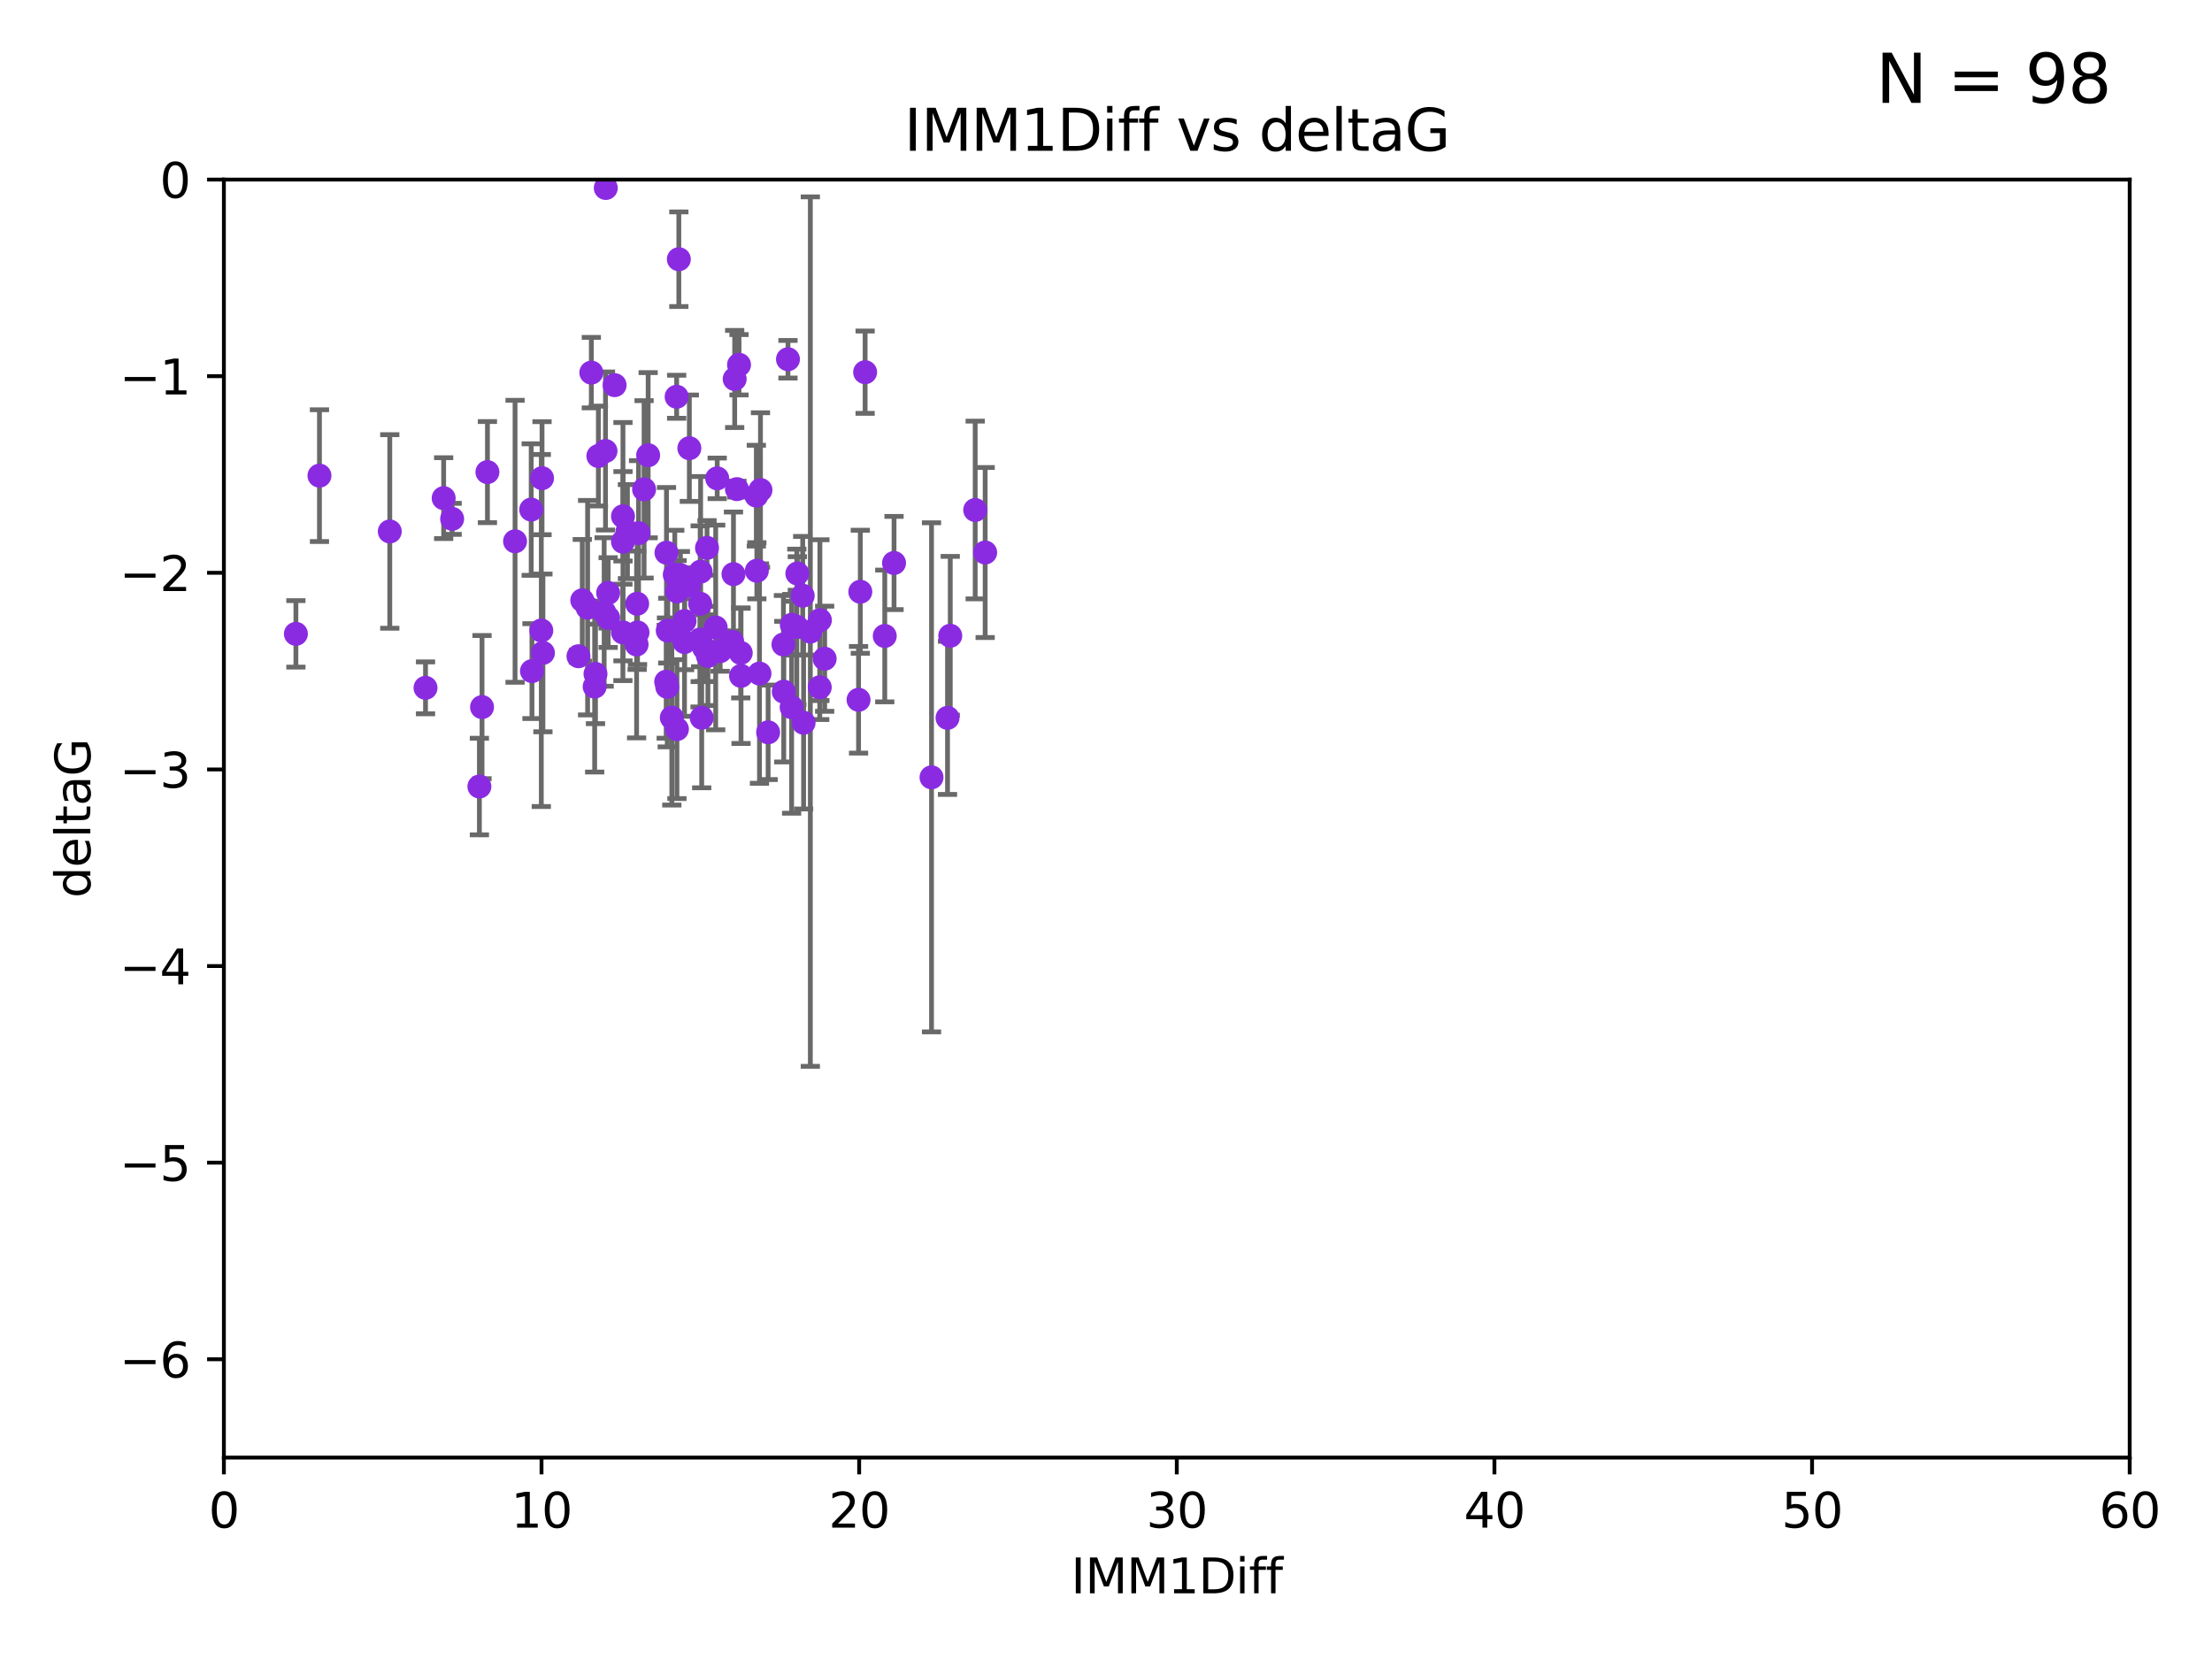 <?xml version="1.0" encoding="utf-8" standalone="no"?>
<!DOCTYPE svg PUBLIC "-//W3C//DTD SVG 1.1//EN"
  "http://www.w3.org/Graphics/SVG/1.1/DTD/svg11.dtd">
<svg xmlns:xlink="http://www.w3.org/1999/xlink" width="460.8pt" height="345.6pt" viewBox="0 0 460.8 345.6" xmlns="http://www.w3.org/2000/svg" version="1.1">
 <defs>
  <style type="text/css">*{stroke-linejoin: round; stroke-linecap: butt}</style>
 </defs>
 <g id="figure_1">
  <g id="patch_1">
   <path d="M 0 345.6 
L 460.8 345.6 
L 460.8 0 
L 0 0 
z
" style="fill: #ffffff"/>
  </g>
  <g id="axes_1">
   <g id="patch_2">
    <path d="M 46.64 303.64 
L 443.655 303.64 
L 443.655 37.411 
L 46.64 37.411 
z
" style="fill: #ffffff"/>
   </g>
   <g id="PathCollection_1">
    <defs>
     <path id="mc706264027" d="M 0 1.118 
C 0.297 1.118 0.581 1 0.791 0.791 
C 1 0.581 1.118 0.297 1.118 0 
C 1.118 -0.297 1 -0.581 0.791 -0.791 
C 0.581 -1 0.297 -1.118 0 -1.118 
C -0.297 -1.118 -0.581 -1 -0.791 -0.791 
C -1 -0.581 -1.118 -0.297 -1.118 0 
C -1.118 0.297 -1 0.581 -0.791 0.791 
C -0.581 1 -0.297 1.118 0 1.118 
z
" style="stroke: #8a2be2"/>
    </defs>
    <g clip-path="url(#p038c40410e)">
     <use xlink:href="#mc706264027" x="129.762" y="131.738" style="fill: #8a2be2; stroke: #8a2be2"/>
     <use xlink:href="#mc706264027" x="164.95" y="130.152" style="fill: #8a2be2; stroke: #8a2be2"/>
     <use xlink:href="#mc706264027" x="165.989" y="130.591" style="fill: #8a2be2; stroke: #8a2be2"/>
     <use xlink:href="#mc706264027" x="205.228" y="115.099" style="fill: #8a2be2; stroke: #8a2be2"/>
     <use xlink:href="#mc706264027" x="92.422" y="103.772" style="fill: #8a2be2; stroke: #8a2be2"/>
     <use xlink:href="#mc706264027" x="186.244" y="117.281" style="fill: #8a2be2; stroke: #8a2be2"/>
     <use xlink:href="#mc706264027" x="141.414" y="54" style="fill: #8a2be2; stroke: #8a2be2"/>
     <use xlink:href="#mc706264027" x="145.861" y="125.773" style="fill: #8a2be2; stroke: #8a2be2"/>
     <use xlink:href="#mc706264027" x="184.312" y="132.485" style="fill: #8a2be2; stroke: #8a2be2"/>
     <use xlink:href="#mc706264027" x="141.738" y="119.807" style="fill: #8a2be2; stroke: #8a2be2"/>
     <use xlink:href="#mc706264027" x="158.214" y="140.317" style="fill: #8a2be2; stroke: #8a2be2"/>
     <use xlink:href="#mc706264027" x="125.858" y="127.49" style="fill: #8a2be2; stroke: #8a2be2"/>
     <use xlink:href="#mc706264027" x="163.27" y="144.083" style="fill: #8a2be2; stroke: #8a2be2"/>
     <use xlink:href="#mc706264027" x="94.189" y="108.084" style="fill: #8a2be2; stroke: #8a2be2"/>
     <use xlink:href="#mc706264027" x="129.782" y="107.55" style="fill: #8a2be2; stroke: #8a2be2"/>
     <use xlink:href="#mc706264027" x="110.817" y="139.804" style="fill: #8a2be2; stroke: #8a2be2"/>
     <use xlink:href="#mc706264027" x="112.763" y="131.347" style="fill: #8a2be2; stroke: #8a2be2"/>
     <use xlink:href="#mc706264027" x="113.1" y="136.012" style="fill: #8a2be2; stroke: #8a2be2"/>
     <use xlink:href="#mc706264027" x="170.8" y="129.186" style="fill: #8a2be2; stroke: #8a2be2"/>
     <use xlink:href="#mc706264027" x="61.641" y="132.044" style="fill: #8a2be2; stroke: #8a2be2"/>
     <use xlink:href="#mc706264027" x="124.051" y="140.389" style="fill: #8a2be2; stroke: #8a2be2"/>
     <use xlink:href="#mc706264027" x="142.605" y="129.378" style="fill: #8a2be2; stroke: #8a2be2"/>
     <use xlink:href="#mc706264027" x="126.691" y="128.721" style="fill: #8a2be2; stroke: #8a2be2"/>
     <use xlink:href="#mc706264027" x="143.565" y="121.919" style="fill: #8a2be2; stroke: #8a2be2"/>
     <use xlink:href="#mc706264027" x="145.834" y="133.218" style="fill: #8a2be2; stroke: #8a2be2"/>
     <use xlink:href="#mc706264027" x="122.41" y="126.591" style="fill: #8a2be2; stroke: #8a2be2"/>
     <use xlink:href="#mc706264027" x="164.911" y="147.334" style="fill: #8a2be2; stroke: #8a2be2"/>
     <use xlink:href="#mc706264027" x="135.022" y="94.831" style="fill: #8a2be2; stroke: #8a2be2"/>
     <use xlink:href="#mc706264027" x="110.659" y="106.155" style="fill: #8a2be2; stroke: #8a2be2"/>
     <use xlink:href="#mc706264027" x="134.175" y="101.94" style="fill: #8a2be2; stroke: #8a2be2"/>
     <use xlink:href="#mc706264027" x="197.387" y="149.545" style="fill: #8a2be2; stroke: #8a2be2"/>
     <use xlink:href="#mc706264027" x="149.407" y="99.652" style="fill: #8a2be2; stroke: #8a2be2"/>
     <use xlink:href="#mc706264027" x="194.052" y="161.933" style="fill: #8a2be2; stroke: #8a2be2"/>
     <use xlink:href="#mc706264027" x="101.541" y="98.346" style="fill: #8a2be2; stroke: #8a2be2"/>
     <use xlink:href="#mc706264027" x="154.37" y="140.796" style="fill: #8a2be2; stroke: #8a2be2"/>
     <use xlink:href="#mc706264027" x="141.05" y="123.217" style="fill: #8a2be2; stroke: #8a2be2"/>
     <use xlink:href="#mc706264027" x="99.866" y="163.849" style="fill: #8a2be2; stroke: #8a2be2"/>
     <use xlink:href="#mc706264027" x="100.416" y="147.302" style="fill: #8a2be2; stroke: #8a2be2"/>
     <use xlink:href="#mc706264027" x="123.184" y="77.62" style="fill: #8a2be2; stroke: #8a2be2"/>
     <use xlink:href="#mc706264027" x="133.024" y="111.058" style="fill: #8a2be2; stroke: #8a2be2"/>
     <use xlink:href="#mc706264027" x="139.952" y="149.496" style="fill: #8a2be2; stroke: #8a2be2"/>
     <use xlink:href="#mc706264027" x="140.567" y="119.709" style="fill: #8a2be2; stroke: #8a2be2"/>
     <use xlink:href="#mc706264027" x="88.644" y="143.289" style="fill: #8a2be2; stroke: #8a2be2"/>
     <use xlink:href="#mc706264027" x="129.775" y="112.846" style="fill: #8a2be2; stroke: #8a2be2"/>
     <use xlink:href="#mc706264027" x="197.956" y="132.441" style="fill: #8a2be2; stroke: #8a2be2"/>
     <use xlink:href="#mc706264027" x="120.505" y="136.707" style="fill: #8a2be2; stroke: #8a2be2"/>
     <use xlink:href="#mc706264027" x="168.808" y="131.573" style="fill: #8a2be2; stroke: #8a2be2"/>
     <use xlink:href="#mc706264027" x="166.102" y="119.469" style="fill: #8a2be2; stroke: #8a2be2"/>
     <use xlink:href="#mc706264027" x="152.524" y="133.69" style="fill: #8a2be2; stroke: #8a2be2"/>
     <use xlink:href="#mc706264027" x="126.195" y="39.16" style="fill: #8a2be2; stroke: #8a2be2"/>
     <use xlink:href="#mc706264027" x="146.701" y="135.024" style="fill: #8a2be2; stroke: #8a2be2"/>
     <use xlink:href="#mc706264027" x="146.178" y="149.522" style="fill: #8a2be2; stroke: #8a2be2"/>
     <use xlink:href="#mc706264027" x="171.792" y="137.229" style="fill: #8a2be2; stroke: #8a2be2"/>
     <use xlink:href="#mc706264027" x="143.604" y="93.369" style="fill: #8a2be2; stroke: #8a2be2"/>
     <use xlink:href="#mc706264027" x="138.999" y="143.085" style="fill: #8a2be2; stroke: #8a2be2"/>
     <use xlink:href="#mc706264027" x="145.953" y="119.08" style="fill: #8a2be2; stroke: #8a2be2"/>
     <use xlink:href="#mc706264027" x="126.691" y="123.512" style="fill: #8a2be2; stroke: #8a2be2"/>
     <use xlink:href="#mc706264027" x="124.653" y="95.002" style="fill: #8a2be2; stroke: #8a2be2"/>
     <use xlink:href="#mc706264027" x="121.299" y="125.051" style="fill: #8a2be2; stroke: #8a2be2"/>
     <use xlink:href="#mc706264027" x="142.592" y="133.755" style="fill: #8a2be2; stroke: #8a2be2"/>
     <use xlink:href="#mc706264027" x="140.958" y="82.653" style="fill: #8a2be2; stroke: #8a2be2"/>
     <use xlink:href="#mc706264027" x="160.014" y="152.556" style="fill: #8a2be2; stroke: #8a2be2"/>
     <use xlink:href="#mc706264027" x="170.767" y="143.178" style="fill: #8a2be2; stroke: #8a2be2"/>
     <use xlink:href="#mc706264027" x="130.708" y="110.744" style="fill: #8a2be2; stroke: #8a2be2"/>
     <use xlink:href="#mc706264027" x="128.035" y="80.234" style="fill: #8a2be2; stroke: #8a2be2"/>
     <use xlink:href="#mc706264027" x="132.614" y="134.255" style="fill: #8a2be2; stroke: #8a2be2"/>
     <use xlink:href="#mc706264027" x="123.879" y="143.033" style="fill: #8a2be2; stroke: #8a2be2"/>
     <use xlink:href="#mc706264027" x="153.516" y="101.894" style="fill: #8a2be2; stroke: #8a2be2"/>
     <use xlink:href="#mc706264027" x="107.297" y="112.761" style="fill: #8a2be2; stroke: #8a2be2"/>
     <use xlink:href="#mc706264027" x="164.15" y="74.836" style="fill: #8a2be2; stroke: #8a2be2"/>
     <use xlink:href="#mc706264027" x="179.217" y="123.273" style="fill: #8a2be2; stroke: #8a2be2"/>
     <use xlink:href="#mc706264027" x="81.199" y="110.714" style="fill: #8a2be2; stroke: #8a2be2"/>
     <use xlink:href="#mc706264027" x="153.953" y="75.988" style="fill: #8a2be2; stroke: #8a2be2"/>
     <use xlink:href="#mc706264027" x="153.047" y="78.949" style="fill: #8a2be2; stroke: #8a2be2"/>
     <use xlink:href="#mc706264027" x="147.283" y="114.135" style="fill: #8a2be2; stroke: #8a2be2"/>
     <use xlink:href="#mc706264027" x="112.915" y="99.615" style="fill: #8a2be2; stroke: #8a2be2"/>
     <use xlink:href="#mc706264027" x="152.795" y="119.604" style="fill: #8a2be2; stroke: #8a2be2"/>
     <use xlink:href="#mc706264027" x="139.105" y="131.372" style="fill: #8a2be2; stroke: #8a2be2"/>
     <use xlink:href="#mc706264027" x="132.805" y="131.753" style="fill: #8a2be2; stroke: #8a2be2"/>
     <use xlink:href="#mc706264027" x="203.15" y="106.242" style="fill: #8a2be2; stroke: #8a2be2"/>
     <use xlink:href="#mc706264027" x="141.017" y="151.893" style="fill: #8a2be2; stroke: #8a2be2"/>
     <use xlink:href="#mc706264027" x="149.09" y="130.716" style="fill: #8a2be2; stroke: #8a2be2"/>
     <use xlink:href="#mc706264027" x="138.84" y="115.138" style="fill: #8a2be2; stroke: #8a2be2"/>
     <use xlink:href="#mc706264027" x="167.22" y="124.095" style="fill: #8a2be2; stroke: #8a2be2"/>
     <use xlink:href="#mc706264027" x="66.55" y="99.082" style="fill: #8a2be2; stroke: #8a2be2"/>
     <use xlink:href="#mc706264027" x="157.665" y="118.9" style="fill: #8a2be2; stroke: #8a2be2"/>
     <use xlink:href="#mc706264027" x="180.222" y="77.536" style="fill: #8a2be2; stroke: #8a2be2"/>
     <use xlink:href="#mc706264027" x="147.469" y="136.649" style="fill: #8a2be2; stroke: #8a2be2"/>
     <use xlink:href="#mc706264027" x="154.31" y="136.017" style="fill: #8a2be2; stroke: #8a2be2"/>
     <use xlink:href="#mc706264027" x="126.136" y="93.95" style="fill: #8a2be2; stroke: #8a2be2"/>
     <use xlink:href="#mc706264027" x="132.733" y="125.772" style="fill: #8a2be2; stroke: #8a2be2"/>
     <use xlink:href="#mc706264027" x="150.023" y="135.649" style="fill: #8a2be2; stroke: #8a2be2"/>
     <use xlink:href="#mc706264027" x="158.42" y="102.078" style="fill: #8a2be2; stroke: #8a2be2"/>
     <use xlink:href="#mc706264027" x="178.853" y="145.779" style="fill: #8a2be2; stroke: #8a2be2"/>
     <use xlink:href="#mc706264027" x="163.204" y="134.259" style="fill: #8a2be2; stroke: #8a2be2"/>
     <use xlink:href="#mc706264027" x="157.559" y="103.254" style="fill: #8a2be2; stroke: #8a2be2"/>
     <use xlink:href="#mc706264027" x="167.405" y="150.563" style="fill: #8a2be2; stroke: #8a2be2"/>
     <use xlink:href="#mc706264027" x="138.781" y="142.012" style="fill: #8a2be2; stroke: #8a2be2"/>
    </g>
   </g>
   <g id="matplotlib.axis_1">
    <g id="xtick_1">
     <g id="line2d_1">
      <defs>
       <path id="m327bbd1528" d="M 0 0 
L 0 3.5 
" style="stroke: #000000; stroke-width: 0.8"/>
      </defs>
      <g>
       <use xlink:href="#m327bbd1528" x="46.64" y="303.64" style="stroke: #000000; stroke-width: 0.8"/>
      </g>
     </g>
     <g id="text_1">
      <!-- 0 -->
      <g transform="translate(43.459 318.238)scale(0.1 -0.1)">
       <defs>
        <path id="DejaVuSans-30" d="M 2034 4250 
Q 1547 4250 1301 3770 
Q 1056 3291 1056 2328 
Q 1056 1369 1301 889 
Q 1547 409 2034 409 
Q 2525 409 2770 889 
Q 3016 1369 3016 2328 
Q 3016 3291 2770 3770 
Q 2525 4250 2034 4250 
z
M 2034 4750 
Q 2819 4750 3233 4129 
Q 3647 3509 3647 2328 
Q 3647 1150 3233 529 
Q 2819 -91 2034 -91 
Q 1250 -91 836 529 
Q 422 1150 422 2328 
Q 422 3509 836 4129 
Q 1250 4750 2034 4750 
z
" transform="scale(0.016)"/>
       </defs>
       <use xlink:href="#DejaVuSans-30"/>
      </g>
     </g>
    </g>
    <g id="xtick_2">
     <g id="line2d_2">
      <g>
       <use xlink:href="#m327bbd1528" x="112.809" y="303.64" style="stroke: #000000; stroke-width: 0.8"/>
      </g>
     </g>
     <g id="text_2">
      <!-- 10 -->
      <g transform="translate(106.447 318.238)scale(0.1 -0.1)">
       <defs>
        <path id="DejaVuSans-31" d="M 794 531 
L 1825 531 
L 1825 4091 
L 703 3866 
L 703 4441 
L 1819 4666 
L 2450 4666 
L 2450 531 
L 3481 531 
L 3481 0 
L 794 0 
L 794 531 
z
" transform="scale(0.016)"/>
       </defs>
       <use xlink:href="#DejaVuSans-31"/>
       <use xlink:href="#DejaVuSans-30" x="63.623"/>
      </g>
     </g>
    </g>
    <g id="xtick_3">
     <g id="line2d_3">
      <g>
       <use xlink:href="#m327bbd1528" x="178.978" y="303.64" style="stroke: #000000; stroke-width: 0.8"/>
      </g>
     </g>
     <g id="text_3">
      <!-- 20 -->
      <g transform="translate(172.616 318.238)scale(0.1 -0.1)">
       <defs>
        <path id="DejaVuSans-32" d="M 1228 531 
L 3431 531 
L 3431 0 
L 469 0 
L 469 531 
Q 828 903 1448 1529 
Q 2069 2156 2228 2338 
Q 2531 2678 2651 2914 
Q 2772 3150 2772 3378 
Q 2772 3750 2511 3984 
Q 2250 4219 1831 4219 
Q 1534 4219 1204 4116 
Q 875 4013 500 3803 
L 500 4441 
Q 881 4594 1212 4672 
Q 1544 4750 1819 4750 
Q 2544 4750 2975 4387 
Q 3406 4025 3406 3419 
Q 3406 3131 3298 2873 
Q 3191 2616 2906 2266 
Q 2828 2175 2409 1742 
Q 1991 1309 1228 531 
z
" transform="scale(0.016)"/>
       </defs>
       <use xlink:href="#DejaVuSans-32"/>
       <use xlink:href="#DejaVuSans-30" x="63.623"/>
      </g>
     </g>
    </g>
    <g id="xtick_4">
     <g id="line2d_4">
      <g>
       <use xlink:href="#m327bbd1528" x="245.148" y="303.64" style="stroke: #000000; stroke-width: 0.8"/>
      </g>
     </g>
     <g id="text_4">
      <!-- 30 -->
      <g transform="translate(238.785 318.238)scale(0.1 -0.1)">
       <defs>
        <path id="DejaVuSans-33" d="M 2597 2516 
Q 3050 2419 3304 2112 
Q 3559 1806 3559 1356 
Q 3559 666 3084 287 
Q 2609 -91 1734 -91 
Q 1441 -91 1130 -33 
Q 819 25 488 141 
L 488 750 
Q 750 597 1062 519 
Q 1375 441 1716 441 
Q 2309 441 2620 675 
Q 2931 909 2931 1356 
Q 2931 1769 2642 2001 
Q 2353 2234 1838 2234 
L 1294 2234 
L 1294 2753 
L 1863 2753 
Q 2328 2753 2575 2939 
Q 2822 3125 2822 3475 
Q 2822 3834 2567 4026 
Q 2313 4219 1838 4219 
Q 1578 4219 1281 4162 
Q 984 4106 628 3988 
L 628 4550 
Q 988 4650 1302 4700 
Q 1616 4750 1894 4750 
Q 2613 4750 3031 4423 
Q 3450 4097 3450 3541 
Q 3450 3153 3228 2886 
Q 3006 2619 2597 2516 
z
" transform="scale(0.016)"/>
       </defs>
       <use xlink:href="#DejaVuSans-33"/>
       <use xlink:href="#DejaVuSans-30" x="63.623"/>
      </g>
     </g>
    </g>
    <g id="xtick_5">
     <g id="line2d_5">
      <g>
       <use xlink:href="#m327bbd1528" x="311.317" y="303.64" style="stroke: #000000; stroke-width: 0.8"/>
      </g>
     </g>
     <g id="text_5">
      <!-- 40 -->
      <g transform="translate(304.954 318.238)scale(0.1 -0.1)">
       <defs>
        <path id="DejaVuSans-34" d="M 2419 4116 
L 825 1625 
L 2419 1625 
L 2419 4116 
z
M 2253 4666 
L 3047 4666 
L 3047 1625 
L 3713 1625 
L 3713 1100 
L 3047 1100 
L 3047 0 
L 2419 0 
L 2419 1100 
L 313 1100 
L 313 1709 
L 2253 4666 
z
" transform="scale(0.016)"/>
       </defs>
       <use xlink:href="#DejaVuSans-34"/>
       <use xlink:href="#DejaVuSans-30" x="63.623"/>
      </g>
     </g>
    </g>
    <g id="xtick_6">
     <g id="line2d_6">
      <g>
       <use xlink:href="#m327bbd1528" x="377.486" y="303.64" style="stroke: #000000; stroke-width: 0.8"/>
      </g>
     </g>
     <g id="text_6">
      <!-- 50 -->
      <g transform="translate(371.123 318.238)scale(0.1 -0.1)">
       <defs>
        <path id="DejaVuSans-35" d="M 691 4666 
L 3169 4666 
L 3169 4134 
L 1269 4134 
L 1269 2991 
Q 1406 3038 1543 3061 
Q 1681 3084 1819 3084 
Q 2600 3084 3056 2656 
Q 3513 2228 3513 1497 
Q 3513 744 3044 326 
Q 2575 -91 1722 -91 
Q 1428 -91 1123 -41 
Q 819 9 494 109 
L 494 744 
Q 775 591 1075 516 
Q 1375 441 1709 441 
Q 2250 441 2565 725 
Q 2881 1009 2881 1497 
Q 2881 1984 2565 2268 
Q 2250 2553 1709 2553 
Q 1456 2553 1204 2497 
Q 953 2441 691 2322 
L 691 4666 
z
" transform="scale(0.016)"/>
       </defs>
       <use xlink:href="#DejaVuSans-35"/>
       <use xlink:href="#DejaVuSans-30" x="63.623"/>
      </g>
     </g>
    </g>
    <g id="xtick_7">
     <g id="line2d_7">
      <g>
       <use xlink:href="#m327bbd1528" x="443.655" y="303.64" style="stroke: #000000; stroke-width: 0.8"/>
      </g>
     </g>
     <g id="text_7">
      <!-- 60 -->
      <g transform="translate(437.293 318.238)scale(0.1 -0.1)">
       <defs>
        <path id="DejaVuSans-36" d="M 2113 2584 
Q 1688 2584 1439 2293 
Q 1191 2003 1191 1497 
Q 1191 994 1439 701 
Q 1688 409 2113 409 
Q 2538 409 2786 701 
Q 3034 994 3034 1497 
Q 3034 2003 2786 2293 
Q 2538 2584 2113 2584 
z
M 3366 4563 
L 3366 3988 
Q 3128 4100 2886 4159 
Q 2644 4219 2406 4219 
Q 1781 4219 1451 3797 
Q 1122 3375 1075 2522 
Q 1259 2794 1537 2939 
Q 1816 3084 2150 3084 
Q 2853 3084 3261 2657 
Q 3669 2231 3669 1497 
Q 3669 778 3244 343 
Q 2819 -91 2113 -91 
Q 1303 -91 875 529 
Q 447 1150 447 2328 
Q 447 3434 972 4092 
Q 1497 4750 2381 4750 
Q 2619 4750 2861 4703 
Q 3103 4656 3366 4563 
z
" transform="scale(0.016)"/>
       </defs>
       <use xlink:href="#DejaVuSans-36"/>
       <use xlink:href="#DejaVuSans-30" x="63.623"/>
      </g>
     </g>
    </g>
    <g id="text_8">
     <!-- IMM1Diff -->
     <g transform="translate(223.104 331.917)scale(0.1 -0.1)">
      <defs>
       <path id="DejaVuSans-49" d="M 628 4666 
L 1259 4666 
L 1259 0 
L 628 0 
L 628 4666 
z
" transform="scale(0.016)"/>
       <path id="DejaVuSans-4d" d="M 628 4666 
L 1569 4666 
L 2759 1491 
L 3956 4666 
L 4897 4666 
L 4897 0 
L 4281 0 
L 4281 4097 
L 3078 897 
L 2444 897 
L 1241 4097 
L 1241 0 
L 628 0 
L 628 4666 
z
" transform="scale(0.016)"/>
       <path id="DejaVuSans-44" d="M 1259 4147 
L 1259 519 
L 2022 519 
Q 2988 519 3436 956 
Q 3884 1394 3884 2338 
Q 3884 3275 3436 3711 
Q 2988 4147 2022 4147 
L 1259 4147 
z
M 628 4666 
L 1925 4666 
Q 3281 4666 3915 4102 
Q 4550 3538 4550 2338 
Q 4550 1131 3912 565 
Q 3275 0 1925 0 
L 628 0 
L 628 4666 
z
" transform="scale(0.016)"/>
       <path id="DejaVuSans-69" d="M 603 3500 
L 1178 3500 
L 1178 0 
L 603 0 
L 603 3500 
z
M 603 4863 
L 1178 4863 
L 1178 4134 
L 603 4134 
L 603 4863 
z
" transform="scale(0.016)"/>
       <path id="DejaVuSans-66" d="M 2375 4863 
L 2375 4384 
L 1825 4384 
Q 1516 4384 1395 4259 
Q 1275 4134 1275 3809 
L 1275 3500 
L 2222 3500 
L 2222 3053 
L 1275 3053 
L 1275 0 
L 697 0 
L 697 3053 
L 147 3053 
L 147 3500 
L 697 3500 
L 697 3744 
Q 697 4328 969 4595 
Q 1241 4863 1831 4863 
L 2375 4863 
z
" transform="scale(0.016)"/>
      </defs>
      <use xlink:href="#DejaVuSans-49"/>
      <use xlink:href="#DejaVuSans-4d" x="29.492"/>
      <use xlink:href="#DejaVuSans-4d" x="115.771"/>
      <use xlink:href="#DejaVuSans-31" x="202.051"/>
      <use xlink:href="#DejaVuSans-44" x="265.674"/>
      <use xlink:href="#DejaVuSans-69" x="342.676"/>
      <use xlink:href="#DejaVuSans-66" x="370.459"/>
      <use xlink:href="#DejaVuSans-66" x="405.664"/>
     </g>
    </g>
   </g>
   <g id="matplotlib.axis_2">
    <g id="ytick_1">
     <g id="line2d_8">
      <defs>
       <path id="m8683874a2e" d="M 0 0 
L -3.5 0 
" style="stroke: #000000; stroke-width: 0.8"/>
      </defs>
      <g>
       <use xlink:href="#m8683874a2e" x="46.64" y="283.161" style="stroke: #000000; stroke-width: 0.8"/>
      </g>
     </g>
     <g id="text_9">
      <!-- −6 -->
      <g transform="translate(24.898 286.96)scale(0.1 -0.1)">
       <defs>
        <path id="DejaVuSans-2212" d="M 678 2272 
L 4684 2272 
L 4684 1741 
L 678 1741 
L 678 2272 
z
" transform="scale(0.016)"/>
       </defs>
       <use xlink:href="#DejaVuSans-2212"/>
       <use xlink:href="#DejaVuSans-36" x="83.789"/>
      </g>
     </g>
    </g>
    <g id="ytick_2">
     <g id="line2d_9">
      <g>
       <use xlink:href="#m8683874a2e" x="46.64" y="242.203" style="stroke: #000000; stroke-width: 0.8"/>
      </g>
     </g>
     <g id="text_10">
      <!-- −5 -->
      <g transform="translate(24.898 246.002)scale(0.1 -0.1)">
       <use xlink:href="#DejaVuSans-2212"/>
       <use xlink:href="#DejaVuSans-35" x="83.789"/>
      </g>
     </g>
    </g>
    <g id="ytick_3">
     <g id="line2d_10">
      <g>
       <use xlink:href="#m8683874a2e" x="46.64" y="201.244" style="stroke: #000000; stroke-width: 0.8"/>
      </g>
     </g>
     <g id="text_11">
      <!-- −4 -->
      <g transform="translate(24.898 205.044)scale(0.1 -0.1)">
       <use xlink:href="#DejaVuSans-2212"/>
       <use xlink:href="#DejaVuSans-34" x="83.789"/>
      </g>
     </g>
    </g>
    <g id="ytick_4">
     <g id="line2d_11">
      <g>
       <use xlink:href="#m8683874a2e" x="46.64" y="160.286" style="stroke: #000000; stroke-width: 0.8"/>
      </g>
     </g>
     <g id="text_12">
      <!-- −3 -->
      <g transform="translate(24.898 164.085)scale(0.1 -0.1)">
       <use xlink:href="#DejaVuSans-2212"/>
       <use xlink:href="#DejaVuSans-33" x="83.789"/>
      </g>
     </g>
    </g>
    <g id="ytick_5">
     <g id="line2d_12">
      <g>
       <use xlink:href="#m8683874a2e" x="46.64" y="119.328" style="stroke: #000000; stroke-width: 0.8"/>
      </g>
     </g>
     <g id="text_13">
      <!-- −2 -->
      <g transform="translate(24.898 123.127)scale(0.1 -0.1)">
       <use xlink:href="#DejaVuSans-2212"/>
       <use xlink:href="#DejaVuSans-32" x="83.789"/>
      </g>
     </g>
    </g>
    <g id="ytick_6">
     <g id="line2d_13">
      <g>
       <use xlink:href="#m8683874a2e" x="46.64" y="78.369" style="stroke: #000000; stroke-width: 0.8"/>
      </g>
     </g>
     <g id="text_14">
      <!-- −1 -->
      <g transform="translate(24.898 82.169)scale(0.1 -0.1)">
       <use xlink:href="#DejaVuSans-2212"/>
       <use xlink:href="#DejaVuSans-31" x="83.789"/>
      </g>
     </g>
    </g>
    <g id="ytick_7">
     <g id="line2d_14">
      <g>
       <use xlink:href="#m8683874a2e" x="46.64" y="37.411" style="stroke: #000000; stroke-width: 0.8"/>
      </g>
     </g>
     <g id="text_15">
      <!-- 0 -->
      <g transform="translate(33.278 41.21)scale(0.1 -0.1)">
       <use xlink:href="#DejaVuSans-30"/>
      </g>
     </g>
    </g>
    <g id="text_16">
     <!-- deltaG -->
     <g transform="translate(18.818 187.064)rotate(-90)scale(0.1 -0.1)">
      <defs>
       <path id="DejaVuSans-64" d="M 2906 2969 
L 2906 4863 
L 3481 4863 
L 3481 0 
L 2906 0 
L 2906 525 
Q 2725 213 2448 61 
Q 2172 -91 1784 -91 
Q 1150 -91 751 415 
Q 353 922 353 1747 
Q 353 2572 751 3078 
Q 1150 3584 1784 3584 
Q 2172 3584 2448 3432 
Q 2725 3281 2906 2969 
z
M 947 1747 
Q 947 1113 1208 752 
Q 1469 391 1925 391 
Q 2381 391 2643 752 
Q 2906 1113 2906 1747 
Q 2906 2381 2643 2742 
Q 2381 3103 1925 3103 
Q 1469 3103 1208 2742 
Q 947 2381 947 1747 
z
" transform="scale(0.016)"/>
       <path id="DejaVuSans-65" d="M 3597 1894 
L 3597 1613 
L 953 1613 
Q 991 1019 1311 708 
Q 1631 397 2203 397 
Q 2534 397 2845 478 
Q 3156 559 3463 722 
L 3463 178 
Q 3153 47 2828 -22 
Q 2503 -91 2169 -91 
Q 1331 -91 842 396 
Q 353 884 353 1716 
Q 353 2575 817 3079 
Q 1281 3584 2069 3584 
Q 2775 3584 3186 3129 
Q 3597 2675 3597 1894 
z
M 3022 2063 
Q 3016 2534 2758 2815 
Q 2500 3097 2075 3097 
Q 1594 3097 1305 2825 
Q 1016 2553 972 2059 
L 3022 2063 
z
" transform="scale(0.016)"/>
       <path id="DejaVuSans-6c" d="M 603 4863 
L 1178 4863 
L 1178 0 
L 603 0 
L 603 4863 
z
" transform="scale(0.016)"/>
       <path id="DejaVuSans-74" d="M 1172 4494 
L 1172 3500 
L 2356 3500 
L 2356 3053 
L 1172 3053 
L 1172 1153 
Q 1172 725 1289 603 
Q 1406 481 1766 481 
L 2356 481 
L 2356 0 
L 1766 0 
Q 1100 0 847 248 
Q 594 497 594 1153 
L 594 3053 
L 172 3053 
L 172 3500 
L 594 3500 
L 594 4494 
L 1172 4494 
z
" transform="scale(0.016)"/>
       <path id="DejaVuSans-61" d="M 2194 1759 
Q 1497 1759 1228 1600 
Q 959 1441 959 1056 
Q 959 750 1161 570 
Q 1363 391 1709 391 
Q 2188 391 2477 730 
Q 2766 1069 2766 1631 
L 2766 1759 
L 2194 1759 
z
M 3341 1997 
L 3341 0 
L 2766 0 
L 2766 531 
Q 2569 213 2275 61 
Q 1981 -91 1556 -91 
Q 1019 -91 701 211 
Q 384 513 384 1019 
Q 384 1609 779 1909 
Q 1175 2209 1959 2209 
L 2766 2209 
L 2766 2266 
Q 2766 2663 2505 2880 
Q 2244 3097 1772 3097 
Q 1472 3097 1187 3025 
Q 903 2953 641 2809 
L 641 3341 
Q 956 3463 1253 3523 
Q 1550 3584 1831 3584 
Q 2591 3584 2966 3190 
Q 3341 2797 3341 1997 
z
" transform="scale(0.016)"/>
       <path id="DejaVuSans-47" d="M 3809 666 
L 3809 1919 
L 2778 1919 
L 2778 2438 
L 4434 2438 
L 4434 434 
Q 4069 175 3628 42 
Q 3188 -91 2688 -91 
Q 1594 -91 976 548 
Q 359 1188 359 2328 
Q 359 3472 976 4111 
Q 1594 4750 2688 4750 
Q 3144 4750 3555 4637 
Q 3966 4525 4313 4306 
L 4313 3634 
Q 3963 3931 3569 4081 
Q 3175 4231 2741 4231 
Q 1884 4231 1454 3753 
Q 1025 3275 1025 2328 
Q 1025 1384 1454 906 
Q 1884 428 2741 428 
Q 3075 428 3337 486 
Q 3600 544 3809 666 
z
" transform="scale(0.016)"/>
      </defs>
      <use xlink:href="#DejaVuSans-64"/>
      <use xlink:href="#DejaVuSans-65" x="63.477"/>
      <use xlink:href="#DejaVuSans-6c" x="125"/>
      <use xlink:href="#DejaVuSans-74" x="152.783"/>
      <use xlink:href="#DejaVuSans-61" x="191.992"/>
      <use xlink:href="#DejaVuSans-47" x="253.271"/>
     </g>
    </g>
   </g>
   <g id="LineCollection_1">
    <path d="M 129.762 141.779 
L 129.762 121.697 
" clip-path="url(#p038c40410e)" style="fill: none; stroke: #696969"/>
    <path d="M 164.95 136.478 
L 164.95 123.825 
" clip-path="url(#p038c40410e)" style="fill: none; stroke: #696969"/>
    <path d="M 165.989 146.787 
L 165.989 114.395 
" clip-path="url(#p038c40410e)" style="fill: none; stroke: #696969"/>
    <path d="M 205.228 132.808 
L 205.228 97.39 
" clip-path="url(#p038c40410e)" style="fill: none; stroke: #696969"/>
    <path d="M 92.422 112.194 
L 92.422 95.35 
" clip-path="url(#p038c40410e)" style="fill: none; stroke: #696969"/>
    <path d="M 186.244 126.989 
L 186.244 107.572 
" clip-path="url(#p038c40410e)" style="fill: none; stroke: #696969"/>
    <path d="M 141.414 63.857 
L 141.414 44.143 
" clip-path="url(#p038c40410e)" style="fill: none; stroke: #696969"/>
    <path d="M 145.861 141.998 
L 145.861 109.547 
" clip-path="url(#p038c40410e)" style="fill: none; stroke: #696969"/>
    <path d="M 184.312 146.21 
L 184.312 118.759 
" clip-path="url(#p038c40410e)" style="fill: none; stroke: #696969"/>
    <path d="M 141.738 124.723 
L 141.738 114.891 
" clip-path="url(#p038c40410e)" style="fill: none; stroke: #696969"/>
    <path d="M 158.214 163.174 
L 158.214 117.461 
" clip-path="url(#p038c40410e)" style="fill: none; stroke: #696969"/>
    <path d="M 125.858 142.954 
L 125.858 112.026 
" clip-path="url(#p038c40410e)" style="fill: none; stroke: #696969"/>
    <path d="M 163.27 158.734 
L 163.27 129.432 
" clip-path="url(#p038c40410e)" style="fill: none; stroke: #696969"/>
    <path d="M 94.189 111.316 
L 94.189 104.852 
" clip-path="url(#p038c40410e)" style="fill: none; stroke: #696969"/>
    <path d="M 129.782 116.861 
L 129.782 98.24 
" clip-path="url(#p038c40410e)" style="fill: none; stroke: #696969"/>
    <path d="M 110.817 149.688 
L 110.817 129.92 
" clip-path="url(#p038c40410e)" style="fill: none; stroke: #696969"/>
    <path d="M 112.763 168.013 
L 112.763 94.681 
" clip-path="url(#p038c40410e)" style="fill: none; stroke: #696969"/>
    <path d="M 113.1 152.445 
L 113.1 119.58 
" clip-path="url(#p038c40410e)" style="fill: none; stroke: #696969"/>
    <path d="M 170.8 145.935 
L 170.8 112.438 
" clip-path="url(#p038c40410e)" style="fill: none; stroke: #696969"/>
    <path d="M 61.641 138.968 
L 61.641 125.119 
" clip-path="url(#p038c40410e)" style="fill: none; stroke: #696969"/>
    <path d="M 124.051 150.748 
L 124.051 130.029 
" clip-path="url(#p038c40410e)" style="fill: none; stroke: #696969"/>
    <path d="M 142.605 139.508 
L 142.605 119.248 
" clip-path="url(#p038c40410e)" style="fill: none; stroke: #696969"/>
    <path d="M 126.691 134.873 
L 126.691 122.57 
" clip-path="url(#p038c40410e)" style="fill: none; stroke: #696969"/>
    <path d="M 143.565 123.535 
L 143.565 120.303 
" clip-path="url(#p038c40410e)" style="fill: none; stroke: #696969"/>
    <path d="M 145.834 147.271 
L 145.834 119.166 
" clip-path="url(#p038c40410e)" style="fill: none; stroke: #696969"/>
    <path d="M 122.41 148.931 
L 122.41 104.252 
" clip-path="url(#p038c40410e)" style="fill: none; stroke: #696969"/>
    <path d="M 164.911 169.411 
L 164.911 125.257 
" clip-path="url(#p038c40410e)" style="fill: none; stroke: #696969"/>
    <path d="M 135.022 112.038 
L 135.022 77.624 
" clip-path="url(#p038c40410e)" style="fill: none; stroke: #696969"/>
    <path d="M 110.659 119.854 
L 110.659 92.457 
" clip-path="url(#p038c40410e)" style="fill: none; stroke: #696969"/>
    <path d="M 134.175 120.415 
L 134.175 83.464 
" clip-path="url(#p038c40410e)" style="fill: none; stroke: #696969"/>
    <path d="M 197.387 165.496 
L 197.387 133.594 
" clip-path="url(#p038c40410e)" style="fill: none; stroke: #696969"/>
    <path d="M 149.407 103.878 
L 149.407 95.426 
" clip-path="url(#p038c40410e)" style="fill: none; stroke: #696969"/>
    <path d="M 194.052 214.964 
L 194.052 108.903 
" clip-path="url(#p038c40410e)" style="fill: none; stroke: #696969"/>
    <path d="M 101.541 108.877 
L 101.541 87.816 
" clip-path="url(#p038c40410e)" style="fill: none; stroke: #696969"/>
    <path d="M 154.37 154.878 
L 154.37 126.713 
" clip-path="url(#p038c40410e)" style="fill: none; stroke: #696969"/>
    <path d="M 141.05 129.657 
L 141.05 116.776 
" clip-path="url(#p038c40410e)" style="fill: none; stroke: #696969"/>
    <path d="M 99.866 173.91 
L 99.866 153.787 
" clip-path="url(#p038c40410e)" style="fill: none; stroke: #696969"/>
    <path d="M 100.416 162.215 
L 100.416 132.39 
" clip-path="url(#p038c40410e)" style="fill: none; stroke: #696969"/>
    <path d="M 123.184 84.962 
L 123.184 70.279 
" clip-path="url(#p038c40410e)" style="fill: none; stroke: #696969"/>
    <path d="M 133.024 126.158 
L 133.024 95.957 
" clip-path="url(#p038c40410e)" style="fill: none; stroke: #696969"/>
    <path d="M 139.952 167.707 
L 139.952 131.285 
" clip-path="url(#p038c40410e)" style="fill: none; stroke: #696969"/>
    <path d="M 140.567 128.958 
L 140.567 110.46 
" clip-path="url(#p038c40410e)" style="fill: none; stroke: #696969"/>
    <path d="M 88.644 148.695 
L 88.644 137.882 
" clip-path="url(#p038c40410e)" style="fill: none; stroke: #696969"/>
    <path d="M 129.775 137.673 
L 129.775 88.019 
" clip-path="url(#p038c40410e)" style="fill: none; stroke: #696969"/>
    <path d="M 197.956 148.977 
L 197.956 115.906 
" clip-path="url(#p038c40410e)" style="fill: none; stroke: #696969"/>
    <path d="M 120.505 137.964 
L 120.505 135.45 
" clip-path="url(#p038c40410e)" style="fill: none; stroke: #696969"/>
    <path d="M 168.808 222.134 
L 168.808 41.011 
" clip-path="url(#p038c40410e)" style="fill: none; stroke: #696969"/>
    <path d="M 166.102 122.965 
L 166.102 115.972 
" clip-path="url(#p038c40410e)" style="fill: none; stroke: #696969"/>
    <path d="M 152.524 135.942 
L 152.524 131.438 
" clip-path="url(#p038c40410e)" style="fill: none; stroke: #696969"/>
    <path d="M 126.195 39.369 
L 126.195 38.951 
" clip-path="url(#p038c40410e)" style="fill: none; stroke: #696969"/>
    <path d="M 146.701 141.976 
L 146.701 128.071 
" clip-path="url(#p038c40410e)" style="fill: none; stroke: #696969"/>
    <path d="M 146.178 164.114 
L 146.178 134.93 
" clip-path="url(#p038c40410e)" style="fill: none; stroke: #696969"/>
    <path d="M 171.792 148.18 
L 171.792 126.279 
" clip-path="url(#p038c40410e)" style="fill: none; stroke: #696969"/>
    <path d="M 143.604 104.45 
L 143.604 82.288 
" clip-path="url(#p038c40410e)" style="fill: none; stroke: #696969"/>
    <path d="M 138.999 155.582 
L 138.999 130.588 
" clip-path="url(#p038c40410e)" style="fill: none; stroke: #696969"/>
    <path d="M 145.953 138.891 
L 145.953 99.27 
" clip-path="url(#p038c40410e)" style="fill: none; stroke: #696969"/>
    <path d="M 126.691 130.843 
L 126.691 116.182 
" clip-path="url(#p038c40410e)" style="fill: none; stroke: #696969"/>
    <path d="M 124.653 105.4 
L 124.653 84.604 
" clip-path="url(#p038c40410e)" style="fill: none; stroke: #696969"/>
    <path d="M 121.299 137.722 
L 121.299 112.38 
" clip-path="url(#p038c40410e)" style="fill: none; stroke: #696969"/>
    <path d="M 142.592 149.212 
L 142.592 118.297 
" clip-path="url(#p038c40410e)" style="fill: none; stroke: #696969"/>
    <path d="M 140.958 87.134 
L 140.958 78.172 
" clip-path="url(#p038c40410e)" style="fill: none; stroke: #696969"/>
    <path d="M 160.014 162.399 
L 160.014 142.714 
" clip-path="url(#p038c40410e)" style="fill: none; stroke: #696969"/>
    <path d="M 170.767 149.891 
L 170.767 136.466 
" clip-path="url(#p038c40410e)" style="fill: none; stroke: #696969"/>
    <path d="M 130.708 120.533 
L 130.708 100.955 
" clip-path="url(#p038c40410e)" style="fill: none; stroke: #696969"/>
    <path d="M 128.035 81.136 
L 128.035 79.333 
" clip-path="url(#p038c40410e)" style="fill: none; stroke: #696969"/>
    <path d="M 132.614 153.716 
L 132.614 114.794 
" clip-path="url(#p038c40410e)" style="fill: none; stroke: #696969"/>
    <path d="M 123.879 160.831 
L 123.879 125.235 
" clip-path="url(#p038c40410e)" style="fill: none; stroke: #696969"/>
    <path d="M 153.516 103.544 
L 153.516 100.244 
" clip-path="url(#p038c40410e)" style="fill: none; stroke: #696969"/>
    <path d="M 107.297 142.128 
L 107.297 83.395 
" clip-path="url(#p038c40410e)" style="fill: none; stroke: #696969"/>
    <path d="M 164.15 78.752 
L 164.15 70.921 
" clip-path="url(#p038c40410e)" style="fill: none; stroke: #696969"/>
    <path d="M 179.217 136.09 
L 179.217 110.456 
" clip-path="url(#p038c40410e)" style="fill: none; stroke: #696969"/>
    <path d="M 81.199 130.877 
L 81.199 90.551 
" clip-path="url(#p038c40410e)" style="fill: none; stroke: #696969"/>
    <path d="M 153.953 82.278 
L 153.953 69.698 
" clip-path="url(#p038c40410e)" style="fill: none; stroke: #696969"/>
    <path d="M 153.047 89.065 
L 153.047 68.833 
" clip-path="url(#p038c40410e)" style="fill: none; stroke: #696969"/>
    <path d="M 147.283 119.824 
L 147.283 108.446 
" clip-path="url(#p038c40410e)" style="fill: none; stroke: #696969"/>
    <path d="M 112.915 111.393 
L 112.915 87.838 
" clip-path="url(#p038c40410e)" style="fill: none; stroke: #696969"/>
    <path d="M 152.795 132.547 
L 152.795 106.662 
" clip-path="url(#p038c40410e)" style="fill: none; stroke: #696969"/>
    <path d="M 139.105 138.117 
L 139.105 124.626 
" clip-path="url(#p038c40410e)" style="fill: none; stroke: #696969"/>
    <path d="M 132.805 138.435 
L 132.805 125.072 
" clip-path="url(#p038c40410e)" style="fill: none; stroke: #696969"/>
    <path d="M 203.15 124.755 
L 203.15 87.729 
" clip-path="url(#p038c40410e)" style="fill: none; stroke: #696969"/>
    <path d="M 141.017 166.361 
L 141.017 137.425 
" clip-path="url(#p038c40410e)" style="fill: none; stroke: #696969"/>
    <path d="M 149.09 152.036 
L 149.09 109.396 
" clip-path="url(#p038c40410e)" style="fill: none; stroke: #696969"/>
    <path d="M 138.84 128.72 
L 138.84 101.556 
" clip-path="url(#p038c40410e)" style="fill: none; stroke: #696969"/>
    <path d="M 167.22 136.441 
L 167.22 111.748 
" clip-path="url(#p038c40410e)" style="fill: none; stroke: #696969"/>
    <path d="M 66.55 112.808 
L 66.55 85.356 
" clip-path="url(#p038c40410e)" style="fill: none; stroke: #696969"/>
    <path d="M 157.665 124.756 
L 157.665 113.044 
" clip-path="url(#p038c40410e)" style="fill: none; stroke: #696969"/>
    <path d="M 180.222 86.112 
L 180.222 68.959 
" clip-path="url(#p038c40410e)" style="fill: none; stroke: #696969"/>
    <path d="M 147.469 146.973 
L 147.469 126.325 
" clip-path="url(#p038c40410e)" style="fill: none; stroke: #696969"/>
    <path d="M 154.31 145.39 
L 154.31 126.643 
" clip-path="url(#p038c40410e)" style="fill: none; stroke: #696969"/>
    <path d="M 126.136 110.417 
L 126.136 77.483 
" clip-path="url(#p038c40410e)" style="fill: none; stroke: #696969"/>
    <path d="M 132.733 139.457 
L 132.733 112.088 
" clip-path="url(#p038c40410e)" style="fill: none; stroke: #696969"/>
    <path d="M 150.023 139.831 
L 150.023 131.467 
" clip-path="url(#p038c40410e)" style="fill: none; stroke: #696969"/>
    <path d="M 158.42 118.174 
L 158.42 85.983 
" clip-path="url(#p038c40410e)" style="fill: none; stroke: #696969"/>
    <path d="M 178.853 156.886 
L 178.853 134.672 
" clip-path="url(#p038c40410e)" style="fill: none; stroke: #696969"/>
    <path d="M 163.204 144.463 
L 163.204 124.055 
" clip-path="url(#p038c40410e)" style="fill: none; stroke: #696969"/>
    <path d="M 157.559 113.752 
L 157.559 92.756 
" clip-path="url(#p038c40410e)" style="fill: none; stroke: #696969"/>
    <path d="M 167.405 168.521 
L 167.405 132.606 
" clip-path="url(#p038c40410e)" style="fill: none; stroke: #696969"/>
    <path d="M 138.781 153.778 
L 138.781 130.246 
" clip-path="url(#p038c40410e)" style="fill: none; stroke: #696969"/>
   </g>
   <g id="line2d_15">
    <defs>
     <path id="mb596c46344" d="M 2 0 
L -2 -0 
" style="stroke: #696969"/>
    </defs>
    <g clip-path="url(#p038c40410e)">
     <use xlink:href="#mb596c46344" x="129.762" y="141.779" style="fill: #696969; stroke: #696969"/>
     <use xlink:href="#mb596c46344" x="164.95" y="136.478" style="fill: #696969; stroke: #696969"/>
     <use xlink:href="#mb596c46344" x="165.989" y="146.787" style="fill: #696969; stroke: #696969"/>
     <use xlink:href="#mb596c46344" x="205.228" y="132.808" style="fill: #696969; stroke: #696969"/>
     <use xlink:href="#mb596c46344" x="92.422" y="112.194" style="fill: #696969; stroke: #696969"/>
     <use xlink:href="#mb596c46344" x="186.244" y="126.989" style="fill: #696969; stroke: #696969"/>
     <use xlink:href="#mb596c46344" x="141.414" y="63.857" style="fill: #696969; stroke: #696969"/>
     <use xlink:href="#mb596c46344" x="145.861" y="141.998" style="fill: #696969; stroke: #696969"/>
     <use xlink:href="#mb596c46344" x="184.312" y="146.21" style="fill: #696969; stroke: #696969"/>
     <use xlink:href="#mb596c46344" x="141.738" y="124.723" style="fill: #696969; stroke: #696969"/>
     <use xlink:href="#mb596c46344" x="158.214" y="163.174" style="fill: #696969; stroke: #696969"/>
     <use xlink:href="#mb596c46344" x="125.858" y="142.954" style="fill: #696969; stroke: #696969"/>
     <use xlink:href="#mb596c46344" x="163.27" y="158.734" style="fill: #696969; stroke: #696969"/>
     <use xlink:href="#mb596c46344" x="94.189" y="111.316" style="fill: #696969; stroke: #696969"/>
     <use xlink:href="#mb596c46344" x="129.782" y="116.861" style="fill: #696969; stroke: #696969"/>
     <use xlink:href="#mb596c46344" x="110.817" y="149.688" style="fill: #696969; stroke: #696969"/>
     <use xlink:href="#mb596c46344" x="112.763" y="168.013" style="fill: #696969; stroke: #696969"/>
     <use xlink:href="#mb596c46344" x="113.1" y="152.445" style="fill: #696969; stroke: #696969"/>
     <use xlink:href="#mb596c46344" x="170.8" y="145.935" style="fill: #696969; stroke: #696969"/>
     <use xlink:href="#mb596c46344" x="61.641" y="138.968" style="fill: #696969; stroke: #696969"/>
     <use xlink:href="#mb596c46344" x="124.051" y="150.748" style="fill: #696969; stroke: #696969"/>
     <use xlink:href="#mb596c46344" x="142.605" y="139.508" style="fill: #696969; stroke: #696969"/>
     <use xlink:href="#mb596c46344" x="126.691" y="134.873" style="fill: #696969; stroke: #696969"/>
     <use xlink:href="#mb596c46344" x="143.565" y="123.535" style="fill: #696969; stroke: #696969"/>
     <use xlink:href="#mb596c46344" x="145.834" y="147.271" style="fill: #696969; stroke: #696969"/>
     <use xlink:href="#mb596c46344" x="122.41" y="148.931" style="fill: #696969; stroke: #696969"/>
     <use xlink:href="#mb596c46344" x="164.911" y="169.411" style="fill: #696969; stroke: #696969"/>
     <use xlink:href="#mb596c46344" x="135.022" y="112.038" style="fill: #696969; stroke: #696969"/>
     <use xlink:href="#mb596c46344" x="110.659" y="119.854" style="fill: #696969; stroke: #696969"/>
     <use xlink:href="#mb596c46344" x="134.175" y="120.415" style="fill: #696969; stroke: #696969"/>
     <use xlink:href="#mb596c46344" x="197.387" y="165.496" style="fill: #696969; stroke: #696969"/>
     <use xlink:href="#mb596c46344" x="149.407" y="103.878" style="fill: #696969; stroke: #696969"/>
     <use xlink:href="#mb596c46344" x="194.052" y="214.964" style="fill: #696969; stroke: #696969"/>
     <use xlink:href="#mb596c46344" x="101.541" y="108.877" style="fill: #696969; stroke: #696969"/>
     <use xlink:href="#mb596c46344" x="154.37" y="154.878" style="fill: #696969; stroke: #696969"/>
     <use xlink:href="#mb596c46344" x="141.05" y="129.657" style="fill: #696969; stroke: #696969"/>
     <use xlink:href="#mb596c46344" x="99.866" y="173.91" style="fill: #696969; stroke: #696969"/>
     <use xlink:href="#mb596c46344" x="100.416" y="162.215" style="fill: #696969; stroke: #696969"/>
     <use xlink:href="#mb596c46344" x="123.184" y="84.962" style="fill: #696969; stroke: #696969"/>
     <use xlink:href="#mb596c46344" x="133.024" y="126.158" style="fill: #696969; stroke: #696969"/>
     <use xlink:href="#mb596c46344" x="139.952" y="167.707" style="fill: #696969; stroke: #696969"/>
     <use xlink:href="#mb596c46344" x="140.567" y="128.958" style="fill: #696969; stroke: #696969"/>
     <use xlink:href="#mb596c46344" x="88.644" y="148.695" style="fill: #696969; stroke: #696969"/>
     <use xlink:href="#mb596c46344" x="129.775" y="137.673" style="fill: #696969; stroke: #696969"/>
     <use xlink:href="#mb596c46344" x="197.956" y="148.977" style="fill: #696969; stroke: #696969"/>
     <use xlink:href="#mb596c46344" x="120.505" y="137.964" style="fill: #696969; stroke: #696969"/>
     <use xlink:href="#mb596c46344" x="168.808" y="222.134" style="fill: #696969; stroke: #696969"/>
     <use xlink:href="#mb596c46344" x="166.102" y="122.965" style="fill: #696969; stroke: #696969"/>
     <use xlink:href="#mb596c46344" x="152.524" y="135.942" style="fill: #696969; stroke: #696969"/>
     <use xlink:href="#mb596c46344" x="126.195" y="39.369" style="fill: #696969; stroke: #696969"/>
     <use xlink:href="#mb596c46344" x="146.701" y="141.976" style="fill: #696969; stroke: #696969"/>
     <use xlink:href="#mb596c46344" x="146.178" y="164.114" style="fill: #696969; stroke: #696969"/>
     <use xlink:href="#mb596c46344" x="171.792" y="148.18" style="fill: #696969; stroke: #696969"/>
     <use xlink:href="#mb596c46344" x="143.604" y="104.45" style="fill: #696969; stroke: #696969"/>
     <use xlink:href="#mb596c46344" x="138.999" y="155.582" style="fill: #696969; stroke: #696969"/>
     <use xlink:href="#mb596c46344" x="145.953" y="138.891" style="fill: #696969; stroke: #696969"/>
     <use xlink:href="#mb596c46344" x="126.691" y="130.843" style="fill: #696969; stroke: #696969"/>
     <use xlink:href="#mb596c46344" x="124.653" y="105.4" style="fill: #696969; stroke: #696969"/>
     <use xlink:href="#mb596c46344" x="121.299" y="137.722" style="fill: #696969; stroke: #696969"/>
     <use xlink:href="#mb596c46344" x="142.592" y="149.212" style="fill: #696969; stroke: #696969"/>
     <use xlink:href="#mb596c46344" x="140.958" y="87.134" style="fill: #696969; stroke: #696969"/>
     <use xlink:href="#mb596c46344" x="160.014" y="162.399" style="fill: #696969; stroke: #696969"/>
     <use xlink:href="#mb596c46344" x="170.767" y="149.891" style="fill: #696969; stroke: #696969"/>
     <use xlink:href="#mb596c46344" x="130.708" y="120.533" style="fill: #696969; stroke: #696969"/>
     <use xlink:href="#mb596c46344" x="128.035" y="81.136" style="fill: #696969; stroke: #696969"/>
     <use xlink:href="#mb596c46344" x="132.614" y="153.716" style="fill: #696969; stroke: #696969"/>
     <use xlink:href="#mb596c46344" x="123.879" y="160.831" style="fill: #696969; stroke: #696969"/>
     <use xlink:href="#mb596c46344" x="153.516" y="103.544" style="fill: #696969; stroke: #696969"/>
     <use xlink:href="#mb596c46344" x="107.297" y="142.128" style="fill: #696969; stroke: #696969"/>
     <use xlink:href="#mb596c46344" x="164.15" y="78.752" style="fill: #696969; stroke: #696969"/>
     <use xlink:href="#mb596c46344" x="179.217" y="136.09" style="fill: #696969; stroke: #696969"/>
     <use xlink:href="#mb596c46344" x="81.199" y="130.877" style="fill: #696969; stroke: #696969"/>
     <use xlink:href="#mb596c46344" x="153.953" y="82.278" style="fill: #696969; stroke: #696969"/>
     <use xlink:href="#mb596c46344" x="153.047" y="89.065" style="fill: #696969; stroke: #696969"/>
     <use xlink:href="#mb596c46344" x="147.283" y="119.824" style="fill: #696969; stroke: #696969"/>
     <use xlink:href="#mb596c46344" x="112.915" y="111.393" style="fill: #696969; stroke: #696969"/>
     <use xlink:href="#mb596c46344" x="152.795" y="132.547" style="fill: #696969; stroke: #696969"/>
     <use xlink:href="#mb596c46344" x="139.105" y="138.117" style="fill: #696969; stroke: #696969"/>
     <use xlink:href="#mb596c46344" x="132.805" y="138.435" style="fill: #696969; stroke: #696969"/>
     <use xlink:href="#mb596c46344" x="203.15" y="124.755" style="fill: #696969; stroke: #696969"/>
     <use xlink:href="#mb596c46344" x="141.017" y="166.361" style="fill: #696969; stroke: #696969"/>
     <use xlink:href="#mb596c46344" x="149.09" y="152.036" style="fill: #696969; stroke: #696969"/>
     <use xlink:href="#mb596c46344" x="138.84" y="128.72" style="fill: #696969; stroke: #696969"/>
     <use xlink:href="#mb596c46344" x="167.22" y="136.441" style="fill: #696969; stroke: #696969"/>
     <use xlink:href="#mb596c46344" x="66.55" y="112.808" style="fill: #696969; stroke: #696969"/>
     <use xlink:href="#mb596c46344" x="157.665" y="124.756" style="fill: #696969; stroke: #696969"/>
     <use xlink:href="#mb596c46344" x="180.222" y="86.112" style="fill: #696969; stroke: #696969"/>
     <use xlink:href="#mb596c46344" x="147.469" y="146.973" style="fill: #696969; stroke: #696969"/>
     <use xlink:href="#mb596c46344" x="154.31" y="145.39" style="fill: #696969; stroke: #696969"/>
     <use xlink:href="#mb596c46344" x="126.136" y="110.417" style="fill: #696969; stroke: #696969"/>
     <use xlink:href="#mb596c46344" x="132.733" y="139.457" style="fill: #696969; stroke: #696969"/>
     <use xlink:href="#mb596c46344" x="150.023" y="139.831" style="fill: #696969; stroke: #696969"/>
     <use xlink:href="#mb596c46344" x="158.42" y="118.174" style="fill: #696969; stroke: #696969"/>
     <use xlink:href="#mb596c46344" x="178.853" y="156.886" style="fill: #696969; stroke: #696969"/>
     <use xlink:href="#mb596c46344" x="163.204" y="144.463" style="fill: #696969; stroke: #696969"/>
     <use xlink:href="#mb596c46344" x="157.559" y="113.752" style="fill: #696969; stroke: #696969"/>
     <use xlink:href="#mb596c46344" x="167.405" y="168.521" style="fill: #696969; stroke: #696969"/>
     <use xlink:href="#mb596c46344" x="138.781" y="153.778" style="fill: #696969; stroke: #696969"/>
    </g>
   </g>
   <g id="line2d_16">
    <g clip-path="url(#p038c40410e)">
     <use xlink:href="#mb596c46344" x="129.762" y="121.697" style="fill: #696969; stroke: #696969"/>
     <use xlink:href="#mb596c46344" x="164.95" y="123.825" style="fill: #696969; stroke: #696969"/>
     <use xlink:href="#mb596c46344" x="165.989" y="114.395" style="fill: #696969; stroke: #696969"/>
     <use xlink:href="#mb596c46344" x="205.228" y="97.39" style="fill: #696969; stroke: #696969"/>
     <use xlink:href="#mb596c46344" x="92.422" y="95.35" style="fill: #696969; stroke: #696969"/>
     <use xlink:href="#mb596c46344" x="186.244" y="107.572" style="fill: #696969; stroke: #696969"/>
     <use xlink:href="#mb596c46344" x="141.414" y="44.143" style="fill: #696969; stroke: #696969"/>
     <use xlink:href="#mb596c46344" x="145.861" y="109.547" style="fill: #696969; stroke: #696969"/>
     <use xlink:href="#mb596c46344" x="184.312" y="118.759" style="fill: #696969; stroke: #696969"/>
     <use xlink:href="#mb596c46344" x="141.738" y="114.891" style="fill: #696969; stroke: #696969"/>
     <use xlink:href="#mb596c46344" x="158.214" y="117.461" style="fill: #696969; stroke: #696969"/>
     <use xlink:href="#mb596c46344" x="125.858" y="112.026" style="fill: #696969; stroke: #696969"/>
     <use xlink:href="#mb596c46344" x="163.27" y="129.432" style="fill: #696969; stroke: #696969"/>
     <use xlink:href="#mb596c46344" x="94.189" y="104.852" style="fill: #696969; stroke: #696969"/>
     <use xlink:href="#mb596c46344" x="129.782" y="98.24" style="fill: #696969; stroke: #696969"/>
     <use xlink:href="#mb596c46344" x="110.817" y="129.92" style="fill: #696969; stroke: #696969"/>
     <use xlink:href="#mb596c46344" x="112.763" y="94.681" style="fill: #696969; stroke: #696969"/>
     <use xlink:href="#mb596c46344" x="113.1" y="119.58" style="fill: #696969; stroke: #696969"/>
     <use xlink:href="#mb596c46344" x="170.8" y="112.438" style="fill: #696969; stroke: #696969"/>
     <use xlink:href="#mb596c46344" x="61.641" y="125.119" style="fill: #696969; stroke: #696969"/>
     <use xlink:href="#mb596c46344" x="124.051" y="130.029" style="fill: #696969; stroke: #696969"/>
     <use xlink:href="#mb596c46344" x="142.605" y="119.248" style="fill: #696969; stroke: #696969"/>
     <use xlink:href="#mb596c46344" x="126.691" y="122.57" style="fill: #696969; stroke: #696969"/>
     <use xlink:href="#mb596c46344" x="143.565" y="120.303" style="fill: #696969; stroke: #696969"/>
     <use xlink:href="#mb596c46344" x="145.834" y="119.166" style="fill: #696969; stroke: #696969"/>
     <use xlink:href="#mb596c46344" x="122.41" y="104.252" style="fill: #696969; stroke: #696969"/>
     <use xlink:href="#mb596c46344" x="164.911" y="125.257" style="fill: #696969; stroke: #696969"/>
     <use xlink:href="#mb596c46344" x="135.022" y="77.624" style="fill: #696969; stroke: #696969"/>
     <use xlink:href="#mb596c46344" x="110.659" y="92.457" style="fill: #696969; stroke: #696969"/>
     <use xlink:href="#mb596c46344" x="134.175" y="83.464" style="fill: #696969; stroke: #696969"/>
     <use xlink:href="#mb596c46344" x="197.387" y="133.594" style="fill: #696969; stroke: #696969"/>
     <use xlink:href="#mb596c46344" x="149.407" y="95.426" style="fill: #696969; stroke: #696969"/>
     <use xlink:href="#mb596c46344" x="194.052" y="108.903" style="fill: #696969; stroke: #696969"/>
     <use xlink:href="#mb596c46344" x="101.541" y="87.816" style="fill: #696969; stroke: #696969"/>
     <use xlink:href="#mb596c46344" x="154.37" y="126.713" style="fill: #696969; stroke: #696969"/>
     <use xlink:href="#mb596c46344" x="141.05" y="116.776" style="fill: #696969; stroke: #696969"/>
     <use xlink:href="#mb596c46344" x="99.866" y="153.787" style="fill: #696969; stroke: #696969"/>
     <use xlink:href="#mb596c46344" x="100.416" y="132.39" style="fill: #696969; stroke: #696969"/>
     <use xlink:href="#mb596c46344" x="123.184" y="70.279" style="fill: #696969; stroke: #696969"/>
     <use xlink:href="#mb596c46344" x="133.024" y="95.957" style="fill: #696969; stroke: #696969"/>
     <use xlink:href="#mb596c46344" x="139.952" y="131.285" style="fill: #696969; stroke: #696969"/>
     <use xlink:href="#mb596c46344" x="140.567" y="110.46" style="fill: #696969; stroke: #696969"/>
     <use xlink:href="#mb596c46344" x="88.644" y="137.882" style="fill: #696969; stroke: #696969"/>
     <use xlink:href="#mb596c46344" x="129.775" y="88.019" style="fill: #696969; stroke: #696969"/>
     <use xlink:href="#mb596c46344" x="197.956" y="115.906" style="fill: #696969; stroke: #696969"/>
     <use xlink:href="#mb596c46344" x="120.505" y="135.45" style="fill: #696969; stroke: #696969"/>
     <use xlink:href="#mb596c46344" x="168.808" y="41.011" style="fill: #696969; stroke: #696969"/>
     <use xlink:href="#mb596c46344" x="166.102" y="115.972" style="fill: #696969; stroke: #696969"/>
     <use xlink:href="#mb596c46344" x="152.524" y="131.438" style="fill: #696969; stroke: #696969"/>
     <use xlink:href="#mb596c46344" x="126.195" y="38.951" style="fill: #696969; stroke: #696969"/>
     <use xlink:href="#mb596c46344" x="146.701" y="128.071" style="fill: #696969; stroke: #696969"/>
     <use xlink:href="#mb596c46344" x="146.178" y="134.93" style="fill: #696969; stroke: #696969"/>
     <use xlink:href="#mb596c46344" x="171.792" y="126.279" style="fill: #696969; stroke: #696969"/>
     <use xlink:href="#mb596c46344" x="143.604" y="82.288" style="fill: #696969; stroke: #696969"/>
     <use xlink:href="#mb596c46344" x="138.999" y="130.588" style="fill: #696969; stroke: #696969"/>
     <use xlink:href="#mb596c46344" x="145.953" y="99.27" style="fill: #696969; stroke: #696969"/>
     <use xlink:href="#mb596c46344" x="126.691" y="116.182" style="fill: #696969; stroke: #696969"/>
     <use xlink:href="#mb596c46344" x="124.653" y="84.604" style="fill: #696969; stroke: #696969"/>
     <use xlink:href="#mb596c46344" x="121.299" y="112.38" style="fill: #696969; stroke: #696969"/>
     <use xlink:href="#mb596c46344" x="142.592" y="118.297" style="fill: #696969; stroke: #696969"/>
     <use xlink:href="#mb596c46344" x="140.958" y="78.172" style="fill: #696969; stroke: #696969"/>
     <use xlink:href="#mb596c46344" x="160.014" y="142.714" style="fill: #696969; stroke: #696969"/>
     <use xlink:href="#mb596c46344" x="170.767" y="136.466" style="fill: #696969; stroke: #696969"/>
     <use xlink:href="#mb596c46344" x="130.708" y="100.955" style="fill: #696969; stroke: #696969"/>
     <use xlink:href="#mb596c46344" x="128.035" y="79.333" style="fill: #696969; stroke: #696969"/>
     <use xlink:href="#mb596c46344" x="132.614" y="114.794" style="fill: #696969; stroke: #696969"/>
     <use xlink:href="#mb596c46344" x="123.879" y="125.235" style="fill: #696969; stroke: #696969"/>
     <use xlink:href="#mb596c46344" x="153.516" y="100.244" style="fill: #696969; stroke: #696969"/>
     <use xlink:href="#mb596c46344" x="107.297" y="83.395" style="fill: #696969; stroke: #696969"/>
     <use xlink:href="#mb596c46344" x="164.15" y="70.921" style="fill: #696969; stroke: #696969"/>
     <use xlink:href="#mb596c46344" x="179.217" y="110.456" style="fill: #696969; stroke: #696969"/>
     <use xlink:href="#mb596c46344" x="81.199" y="90.551" style="fill: #696969; stroke: #696969"/>
     <use xlink:href="#mb596c46344" x="153.953" y="69.698" style="fill: #696969; stroke: #696969"/>
     <use xlink:href="#mb596c46344" x="153.047" y="68.833" style="fill: #696969; stroke: #696969"/>
     <use xlink:href="#mb596c46344" x="147.283" y="108.446" style="fill: #696969; stroke: #696969"/>
     <use xlink:href="#mb596c46344" x="112.915" y="87.838" style="fill: #696969; stroke: #696969"/>
     <use xlink:href="#mb596c46344" x="152.795" y="106.662" style="fill: #696969; stroke: #696969"/>
     <use xlink:href="#mb596c46344" x="139.105" y="124.626" style="fill: #696969; stroke: #696969"/>
     <use xlink:href="#mb596c46344" x="132.805" y="125.072" style="fill: #696969; stroke: #696969"/>
     <use xlink:href="#mb596c46344" x="203.15" y="87.729" style="fill: #696969; stroke: #696969"/>
     <use xlink:href="#mb596c46344" x="141.017" y="137.425" style="fill: #696969; stroke: #696969"/>
     <use xlink:href="#mb596c46344" x="149.09" y="109.396" style="fill: #696969; stroke: #696969"/>
     <use xlink:href="#mb596c46344" x="138.84" y="101.556" style="fill: #696969; stroke: #696969"/>
     <use xlink:href="#mb596c46344" x="167.22" y="111.748" style="fill: #696969; stroke: #696969"/>
     <use xlink:href="#mb596c46344" x="66.55" y="85.356" style="fill: #696969; stroke: #696969"/>
     <use xlink:href="#mb596c46344" x="157.665" y="113.044" style="fill: #696969; stroke: #696969"/>
     <use xlink:href="#mb596c46344" x="180.222" y="68.959" style="fill: #696969; stroke: #696969"/>
     <use xlink:href="#mb596c46344" x="147.469" y="126.325" style="fill: #696969; stroke: #696969"/>
     <use xlink:href="#mb596c46344" x="154.31" y="126.643" style="fill: #696969; stroke: #696969"/>
     <use xlink:href="#mb596c46344" x="126.136" y="77.483" style="fill: #696969; stroke: #696969"/>
     <use xlink:href="#mb596c46344" x="132.733" y="112.088" style="fill: #696969; stroke: #696969"/>
     <use xlink:href="#mb596c46344" x="150.023" y="131.467" style="fill: #696969; stroke: #696969"/>
     <use xlink:href="#mb596c46344" x="158.42" y="85.983" style="fill: #696969; stroke: #696969"/>
     <use xlink:href="#mb596c46344" x="178.853" y="134.672" style="fill: #696969; stroke: #696969"/>
     <use xlink:href="#mb596c46344" x="163.204" y="124.055" style="fill: #696969; stroke: #696969"/>
     <use xlink:href="#mb596c46344" x="157.559" y="92.756" style="fill: #696969; stroke: #696969"/>
     <use xlink:href="#mb596c46344" x="167.405" y="132.606" style="fill: #696969; stroke: #696969"/>
     <use xlink:href="#mb596c46344" x="138.781" y="130.246" style="fill: #696969; stroke: #696969"/>
    </g>
   </g>
   <g id="line2d_17">
    <defs>
     <path id="m09e4553852" d="M 0 2 
C 0.53 2 1.039 1.789 1.414 1.414 
C 1.789 1.039 2 0.53 2 0 
C 2 -0.53 1.789 -1.039 1.414 -1.414 
C 1.039 -1.789 0.53 -2 0 -2 
C -0.53 -2 -1.039 -1.789 -1.414 -1.414 
C -1.789 -1.039 -2 -0.53 -2 0 
C -2 0.53 -1.789 1.039 -1.414 1.414 
C -1.039 1.789 -0.53 2 0 2 
z
" style="stroke: #8a2be2"/>
    </defs>
    <g clip-path="url(#p038c40410e)">
     <use xlink:href="#m09e4553852" x="129.762" y="131.738" style="fill: #8a2be2; stroke: #8a2be2"/>
     <use xlink:href="#m09e4553852" x="164.95" y="130.152" style="fill: #8a2be2; stroke: #8a2be2"/>
     <use xlink:href="#m09e4553852" x="165.989" y="130.591" style="fill: #8a2be2; stroke: #8a2be2"/>
     <use xlink:href="#m09e4553852" x="205.228" y="115.099" style="fill: #8a2be2; stroke: #8a2be2"/>
     <use xlink:href="#m09e4553852" x="92.422" y="103.772" style="fill: #8a2be2; stroke: #8a2be2"/>
     <use xlink:href="#m09e4553852" x="186.244" y="117.281" style="fill: #8a2be2; stroke: #8a2be2"/>
     <use xlink:href="#m09e4553852" x="141.414" y="54" style="fill: #8a2be2; stroke: #8a2be2"/>
     <use xlink:href="#m09e4553852" x="145.861" y="125.773" style="fill: #8a2be2; stroke: #8a2be2"/>
     <use xlink:href="#m09e4553852" x="184.312" y="132.485" style="fill: #8a2be2; stroke: #8a2be2"/>
     <use xlink:href="#m09e4553852" x="141.738" y="119.807" style="fill: #8a2be2; stroke: #8a2be2"/>
     <use xlink:href="#m09e4553852" x="158.214" y="140.317" style="fill: #8a2be2; stroke: #8a2be2"/>
     <use xlink:href="#m09e4553852" x="125.858" y="127.49" style="fill: #8a2be2; stroke: #8a2be2"/>
     <use xlink:href="#m09e4553852" x="163.27" y="144.083" style="fill: #8a2be2; stroke: #8a2be2"/>
     <use xlink:href="#m09e4553852" x="94.189" y="108.084" style="fill: #8a2be2; stroke: #8a2be2"/>
     <use xlink:href="#m09e4553852" x="129.782" y="107.55" style="fill: #8a2be2; stroke: #8a2be2"/>
     <use xlink:href="#m09e4553852" x="110.817" y="139.804" style="fill: #8a2be2; stroke: #8a2be2"/>
     <use xlink:href="#m09e4553852" x="112.763" y="131.347" style="fill: #8a2be2; stroke: #8a2be2"/>
     <use xlink:href="#m09e4553852" x="113.1" y="136.012" style="fill: #8a2be2; stroke: #8a2be2"/>
     <use xlink:href="#m09e4553852" x="170.8" y="129.186" style="fill: #8a2be2; stroke: #8a2be2"/>
     <use xlink:href="#m09e4553852" x="61.641" y="132.044" style="fill: #8a2be2; stroke: #8a2be2"/>
     <use xlink:href="#m09e4553852" x="124.051" y="140.389" style="fill: #8a2be2; stroke: #8a2be2"/>
     <use xlink:href="#m09e4553852" x="142.605" y="129.378" style="fill: #8a2be2; stroke: #8a2be2"/>
     <use xlink:href="#m09e4553852" x="126.691" y="128.721" style="fill: #8a2be2; stroke: #8a2be2"/>
     <use xlink:href="#m09e4553852" x="143.565" y="121.919" style="fill: #8a2be2; stroke: #8a2be2"/>
     <use xlink:href="#m09e4553852" x="145.834" y="133.218" style="fill: #8a2be2; stroke: #8a2be2"/>
     <use xlink:href="#m09e4553852" x="122.41" y="126.591" style="fill: #8a2be2; stroke: #8a2be2"/>
     <use xlink:href="#m09e4553852" x="164.911" y="147.334" style="fill: #8a2be2; stroke: #8a2be2"/>
     <use xlink:href="#m09e4553852" x="135.022" y="94.831" style="fill: #8a2be2; stroke: #8a2be2"/>
     <use xlink:href="#m09e4553852" x="110.659" y="106.155" style="fill: #8a2be2; stroke: #8a2be2"/>
     <use xlink:href="#m09e4553852" x="134.175" y="101.94" style="fill: #8a2be2; stroke: #8a2be2"/>
     <use xlink:href="#m09e4553852" x="197.387" y="149.545" style="fill: #8a2be2; stroke: #8a2be2"/>
     <use xlink:href="#m09e4553852" x="149.407" y="99.652" style="fill: #8a2be2; stroke: #8a2be2"/>
     <use xlink:href="#m09e4553852" x="194.052" y="161.933" style="fill: #8a2be2; stroke: #8a2be2"/>
     <use xlink:href="#m09e4553852" x="101.541" y="98.346" style="fill: #8a2be2; stroke: #8a2be2"/>
     <use xlink:href="#m09e4553852" x="154.37" y="140.796" style="fill: #8a2be2; stroke: #8a2be2"/>
     <use xlink:href="#m09e4553852" x="141.05" y="123.217" style="fill: #8a2be2; stroke: #8a2be2"/>
     <use xlink:href="#m09e4553852" x="99.866" y="163.849" style="fill: #8a2be2; stroke: #8a2be2"/>
     <use xlink:href="#m09e4553852" x="100.416" y="147.302" style="fill: #8a2be2; stroke: #8a2be2"/>
     <use xlink:href="#m09e4553852" x="123.184" y="77.62" style="fill: #8a2be2; stroke: #8a2be2"/>
     <use xlink:href="#m09e4553852" x="133.024" y="111.058" style="fill: #8a2be2; stroke: #8a2be2"/>
     <use xlink:href="#m09e4553852" x="139.952" y="149.496" style="fill: #8a2be2; stroke: #8a2be2"/>
     <use xlink:href="#m09e4553852" x="140.567" y="119.709" style="fill: #8a2be2; stroke: #8a2be2"/>
     <use xlink:href="#m09e4553852" x="88.644" y="143.289" style="fill: #8a2be2; stroke: #8a2be2"/>
     <use xlink:href="#m09e4553852" x="129.775" y="112.846" style="fill: #8a2be2; stroke: #8a2be2"/>
     <use xlink:href="#m09e4553852" x="197.956" y="132.441" style="fill: #8a2be2; stroke: #8a2be2"/>
     <use xlink:href="#m09e4553852" x="120.505" y="136.707" style="fill: #8a2be2; stroke: #8a2be2"/>
     <use xlink:href="#m09e4553852" x="168.808" y="131.573" style="fill: #8a2be2; stroke: #8a2be2"/>
     <use xlink:href="#m09e4553852" x="166.102" y="119.469" style="fill: #8a2be2; stroke: #8a2be2"/>
     <use xlink:href="#m09e4553852" x="152.524" y="133.69" style="fill: #8a2be2; stroke: #8a2be2"/>
     <use xlink:href="#m09e4553852" x="126.195" y="39.16" style="fill: #8a2be2; stroke: #8a2be2"/>
     <use xlink:href="#m09e4553852" x="146.701" y="135.024" style="fill: #8a2be2; stroke: #8a2be2"/>
     <use xlink:href="#m09e4553852" x="146.178" y="149.522" style="fill: #8a2be2; stroke: #8a2be2"/>
     <use xlink:href="#m09e4553852" x="171.792" y="137.229" style="fill: #8a2be2; stroke: #8a2be2"/>
     <use xlink:href="#m09e4553852" x="143.604" y="93.369" style="fill: #8a2be2; stroke: #8a2be2"/>
     <use xlink:href="#m09e4553852" x="138.999" y="143.085" style="fill: #8a2be2; stroke: #8a2be2"/>
     <use xlink:href="#m09e4553852" x="145.953" y="119.08" style="fill: #8a2be2; stroke: #8a2be2"/>
     <use xlink:href="#m09e4553852" x="126.691" y="123.512" style="fill: #8a2be2; stroke: #8a2be2"/>
     <use xlink:href="#m09e4553852" x="124.653" y="95.002" style="fill: #8a2be2; stroke: #8a2be2"/>
     <use xlink:href="#m09e4553852" x="121.299" y="125.051" style="fill: #8a2be2; stroke: #8a2be2"/>
     <use xlink:href="#m09e4553852" x="142.592" y="133.755" style="fill: #8a2be2; stroke: #8a2be2"/>
     <use xlink:href="#m09e4553852" x="140.958" y="82.653" style="fill: #8a2be2; stroke: #8a2be2"/>
     <use xlink:href="#m09e4553852" x="160.014" y="152.556" style="fill: #8a2be2; stroke: #8a2be2"/>
     <use xlink:href="#m09e4553852" x="170.767" y="143.178" style="fill: #8a2be2; stroke: #8a2be2"/>
     <use xlink:href="#m09e4553852" x="130.708" y="110.744" style="fill: #8a2be2; stroke: #8a2be2"/>
     <use xlink:href="#m09e4553852" x="128.035" y="80.234" style="fill: #8a2be2; stroke: #8a2be2"/>
     <use xlink:href="#m09e4553852" x="132.614" y="134.255" style="fill: #8a2be2; stroke: #8a2be2"/>
     <use xlink:href="#m09e4553852" x="123.879" y="143.033" style="fill: #8a2be2; stroke: #8a2be2"/>
     <use xlink:href="#m09e4553852" x="153.516" y="101.894" style="fill: #8a2be2; stroke: #8a2be2"/>
     <use xlink:href="#m09e4553852" x="107.297" y="112.761" style="fill: #8a2be2; stroke: #8a2be2"/>
     <use xlink:href="#m09e4553852" x="164.15" y="74.836" style="fill: #8a2be2; stroke: #8a2be2"/>
     <use xlink:href="#m09e4553852" x="179.217" y="123.273" style="fill: #8a2be2; stroke: #8a2be2"/>
     <use xlink:href="#m09e4553852" x="81.199" y="110.714" style="fill: #8a2be2; stroke: #8a2be2"/>
     <use xlink:href="#m09e4553852" x="153.953" y="75.988" style="fill: #8a2be2; stroke: #8a2be2"/>
     <use xlink:href="#m09e4553852" x="153.047" y="78.949" style="fill: #8a2be2; stroke: #8a2be2"/>
     <use xlink:href="#m09e4553852" x="147.283" y="114.135" style="fill: #8a2be2; stroke: #8a2be2"/>
     <use xlink:href="#m09e4553852" x="112.915" y="99.615" style="fill: #8a2be2; stroke: #8a2be2"/>
     <use xlink:href="#m09e4553852" x="152.795" y="119.604" style="fill: #8a2be2; stroke: #8a2be2"/>
     <use xlink:href="#m09e4553852" x="139.105" y="131.372" style="fill: #8a2be2; stroke: #8a2be2"/>
     <use xlink:href="#m09e4553852" x="132.805" y="131.753" style="fill: #8a2be2; stroke: #8a2be2"/>
     <use xlink:href="#m09e4553852" x="203.15" y="106.242" style="fill: #8a2be2; stroke: #8a2be2"/>
     <use xlink:href="#m09e4553852" x="141.017" y="151.893" style="fill: #8a2be2; stroke: #8a2be2"/>
     <use xlink:href="#m09e4553852" x="149.09" y="130.716" style="fill: #8a2be2; stroke: #8a2be2"/>
     <use xlink:href="#m09e4553852" x="138.84" y="115.138" style="fill: #8a2be2; stroke: #8a2be2"/>
     <use xlink:href="#m09e4553852" x="167.22" y="124.095" style="fill: #8a2be2; stroke: #8a2be2"/>
     <use xlink:href="#m09e4553852" x="66.55" y="99.082" style="fill: #8a2be2; stroke: #8a2be2"/>
     <use xlink:href="#m09e4553852" x="157.665" y="118.9" style="fill: #8a2be2; stroke: #8a2be2"/>
     <use xlink:href="#m09e4553852" x="180.222" y="77.536" style="fill: #8a2be2; stroke: #8a2be2"/>
     <use xlink:href="#m09e4553852" x="147.469" y="136.649" style="fill: #8a2be2; stroke: #8a2be2"/>
     <use xlink:href="#m09e4553852" x="154.31" y="136.017" style="fill: #8a2be2; stroke: #8a2be2"/>
     <use xlink:href="#m09e4553852" x="126.136" y="93.95" style="fill: #8a2be2; stroke: #8a2be2"/>
     <use xlink:href="#m09e4553852" x="132.733" y="125.772" style="fill: #8a2be2; stroke: #8a2be2"/>
     <use xlink:href="#m09e4553852" x="150.023" y="135.649" style="fill: #8a2be2; stroke: #8a2be2"/>
     <use xlink:href="#m09e4553852" x="158.42" y="102.078" style="fill: #8a2be2; stroke: #8a2be2"/>
     <use xlink:href="#m09e4553852" x="178.853" y="145.779" style="fill: #8a2be2; stroke: #8a2be2"/>
     <use xlink:href="#m09e4553852" x="163.204" y="134.259" style="fill: #8a2be2; stroke: #8a2be2"/>
     <use xlink:href="#m09e4553852" x="157.559" y="103.254" style="fill: #8a2be2; stroke: #8a2be2"/>
     <use xlink:href="#m09e4553852" x="167.405" y="150.563" style="fill: #8a2be2; stroke: #8a2be2"/>
     <use xlink:href="#m09e4553852" x="138.781" y="142.012" style="fill: #8a2be2; stroke: #8a2be2"/>
    </g>
   </g>
   <g id="patch_3">
    <path d="M 46.64 303.64 
L 46.64 37.411 
" style="fill: none; stroke: #000000; stroke-width: 0.8; stroke-linejoin: miter; stroke-linecap: square"/>
   </g>
   <g id="patch_4">
    <path d="M 443.655 303.64 
L 443.655 37.411 
" style="fill: none; stroke: #000000; stroke-width: 0.8; stroke-linejoin: miter; stroke-linecap: square"/>
   </g>
   <g id="patch_5">
    <path d="M 46.64 303.64 
L 443.655 303.64 
" style="fill: none; stroke: #000000; stroke-width: 0.8; stroke-linejoin: miter; stroke-linecap: square"/>
   </g>
   <g id="patch_6">
    <path d="M 46.64 37.411 
L 443.655 37.411 
" style="fill: none; stroke: #000000; stroke-width: 0.8; stroke-linejoin: miter; stroke-linecap: square"/>
   </g>
   <g id="text_17">
    <!-- N = 98 -->
    <g transform="translate(390.766 21.426)scale(0.14 -0.14)">
     <defs>
      <path id="DejaVuSans-4e" d="M 628 4666 
L 1478 4666 
L 3547 763 
L 3547 4666 
L 4159 4666 
L 4159 0 
L 3309 0 
L 1241 3903 
L 1241 0 
L 628 0 
L 628 4666 
z
" transform="scale(0.016)"/>
      <path id="DejaVuSans-20" transform="scale(0.016)"/>
      <path id="DejaVuSans-3d" d="M 678 2906 
L 4684 2906 
L 4684 2381 
L 678 2381 
L 678 2906 
z
M 678 1631 
L 4684 1631 
L 4684 1100 
L 678 1100 
L 678 1631 
z
" transform="scale(0.016)"/>
      <path id="DejaVuSans-39" d="M 703 97 
L 703 672 
Q 941 559 1184 500 
Q 1428 441 1663 441 
Q 2288 441 2617 861 
Q 2947 1281 2994 2138 
Q 2813 1869 2534 1725 
Q 2256 1581 1919 1581 
Q 1219 1581 811 2004 
Q 403 2428 403 3163 
Q 403 3881 828 4315 
Q 1253 4750 1959 4750 
Q 2769 4750 3195 4129 
Q 3622 3509 3622 2328 
Q 3622 1225 3098 567 
Q 2575 -91 1691 -91 
Q 1453 -91 1209 -44 
Q 966 3 703 97 
z
M 1959 2075 
Q 2384 2075 2632 2365 
Q 2881 2656 2881 3163 
Q 2881 3666 2632 3958 
Q 2384 4250 1959 4250 
Q 1534 4250 1286 3958 
Q 1038 3666 1038 3163 
Q 1038 2656 1286 2365 
Q 1534 2075 1959 2075 
z
" transform="scale(0.016)"/>
      <path id="DejaVuSans-38" d="M 2034 2216 
Q 1584 2216 1326 1975 
Q 1069 1734 1069 1313 
Q 1069 891 1326 650 
Q 1584 409 2034 409 
Q 2484 409 2743 651 
Q 3003 894 3003 1313 
Q 3003 1734 2745 1975 
Q 2488 2216 2034 2216 
z
M 1403 2484 
Q 997 2584 770 2862 
Q 544 3141 544 3541 
Q 544 4100 942 4425 
Q 1341 4750 2034 4750 
Q 2731 4750 3128 4425 
Q 3525 4100 3525 3541 
Q 3525 3141 3298 2862 
Q 3072 2584 2669 2484 
Q 3125 2378 3379 2068 
Q 3634 1759 3634 1313 
Q 3634 634 3220 271 
Q 2806 -91 2034 -91 
Q 1263 -91 848 271 
Q 434 634 434 1313 
Q 434 1759 690 2068 
Q 947 2378 1403 2484 
z
M 1172 3481 
Q 1172 3119 1398 2916 
Q 1625 2713 2034 2713 
Q 2441 2713 2670 2916 
Q 2900 3119 2900 3481 
Q 2900 3844 2670 4047 
Q 2441 4250 2034 4250 
Q 1625 4250 1398 4047 
Q 1172 3844 1172 3481 
z
" transform="scale(0.016)"/>
     </defs>
     <use xlink:href="#DejaVuSans-4e"/>
     <use xlink:href="#DejaVuSans-20" x="74.805"/>
     <use xlink:href="#DejaVuSans-3d" x="106.592"/>
     <use xlink:href="#DejaVuSans-20" x="190.381"/>
     <use xlink:href="#DejaVuSans-39" x="222.168"/>
     <use xlink:href="#DejaVuSans-38" x="285.791"/>
    </g>
   </g>
   <g id="text_18">
    <!-- IMM1Diff vs deltaG -->
    <g transform="translate(188.358 31.411)scale(0.12 -0.12)">
     <defs>
      <path id="DejaVuSans-76" d="M 191 3500 
L 800 3500 
L 1894 563 
L 2988 3500 
L 3597 3500 
L 2284 0 
L 1503 0 
L 191 3500 
z
" transform="scale(0.016)"/>
      <path id="DejaVuSans-73" d="M 2834 3397 
L 2834 2853 
Q 2591 2978 2328 3040 
Q 2066 3103 1784 3103 
Q 1356 3103 1142 2972 
Q 928 2841 928 2578 
Q 928 2378 1081 2264 
Q 1234 2150 1697 2047 
L 1894 2003 
Q 2506 1872 2764 1633 
Q 3022 1394 3022 966 
Q 3022 478 2636 193 
Q 2250 -91 1575 -91 
Q 1294 -91 989 -36 
Q 684 19 347 128 
L 347 722 
Q 666 556 975 473 
Q 1284 391 1588 391 
Q 1994 391 2212 530 
Q 2431 669 2431 922 
Q 2431 1156 2273 1281 
Q 2116 1406 1581 1522 
L 1381 1569 
Q 847 1681 609 1914 
Q 372 2147 372 2553 
Q 372 3047 722 3315 
Q 1072 3584 1716 3584 
Q 2034 3584 2315 3537 
Q 2597 3491 2834 3397 
z
" transform="scale(0.016)"/>
     </defs>
     <use xlink:href="#DejaVuSans-49"/>
     <use xlink:href="#DejaVuSans-4d" x="29.492"/>
     <use xlink:href="#DejaVuSans-4d" x="115.771"/>
     <use xlink:href="#DejaVuSans-31" x="202.051"/>
     <use xlink:href="#DejaVuSans-44" x="265.674"/>
     <use xlink:href="#DejaVuSans-69" x="342.676"/>
     <use xlink:href="#DejaVuSans-66" x="370.459"/>
     <use xlink:href="#DejaVuSans-66" x="405.664"/>
     <use xlink:href="#DejaVuSans-20" x="440.869"/>
     <use xlink:href="#DejaVuSans-76" x="472.656"/>
     <use xlink:href="#DejaVuSans-73" x="531.836"/>
     <use xlink:href="#DejaVuSans-20" x="583.936"/>
     <use xlink:href="#DejaVuSans-64" x="615.723"/>
     <use xlink:href="#DejaVuSans-65" x="679.199"/>
     <use xlink:href="#DejaVuSans-6c" x="740.723"/>
     <use xlink:href="#DejaVuSans-74" x="768.506"/>
     <use xlink:href="#DejaVuSans-61" x="807.715"/>
     <use xlink:href="#DejaVuSans-47" x="868.994"/>
    </g>
   </g>
  </g>
 </g>
 <defs>
  <clipPath id="p038c40410e">
   <rect x="46.64" y="37.411" width="397.015" height="266.229"/>
  </clipPath>
 </defs>
</svg>
